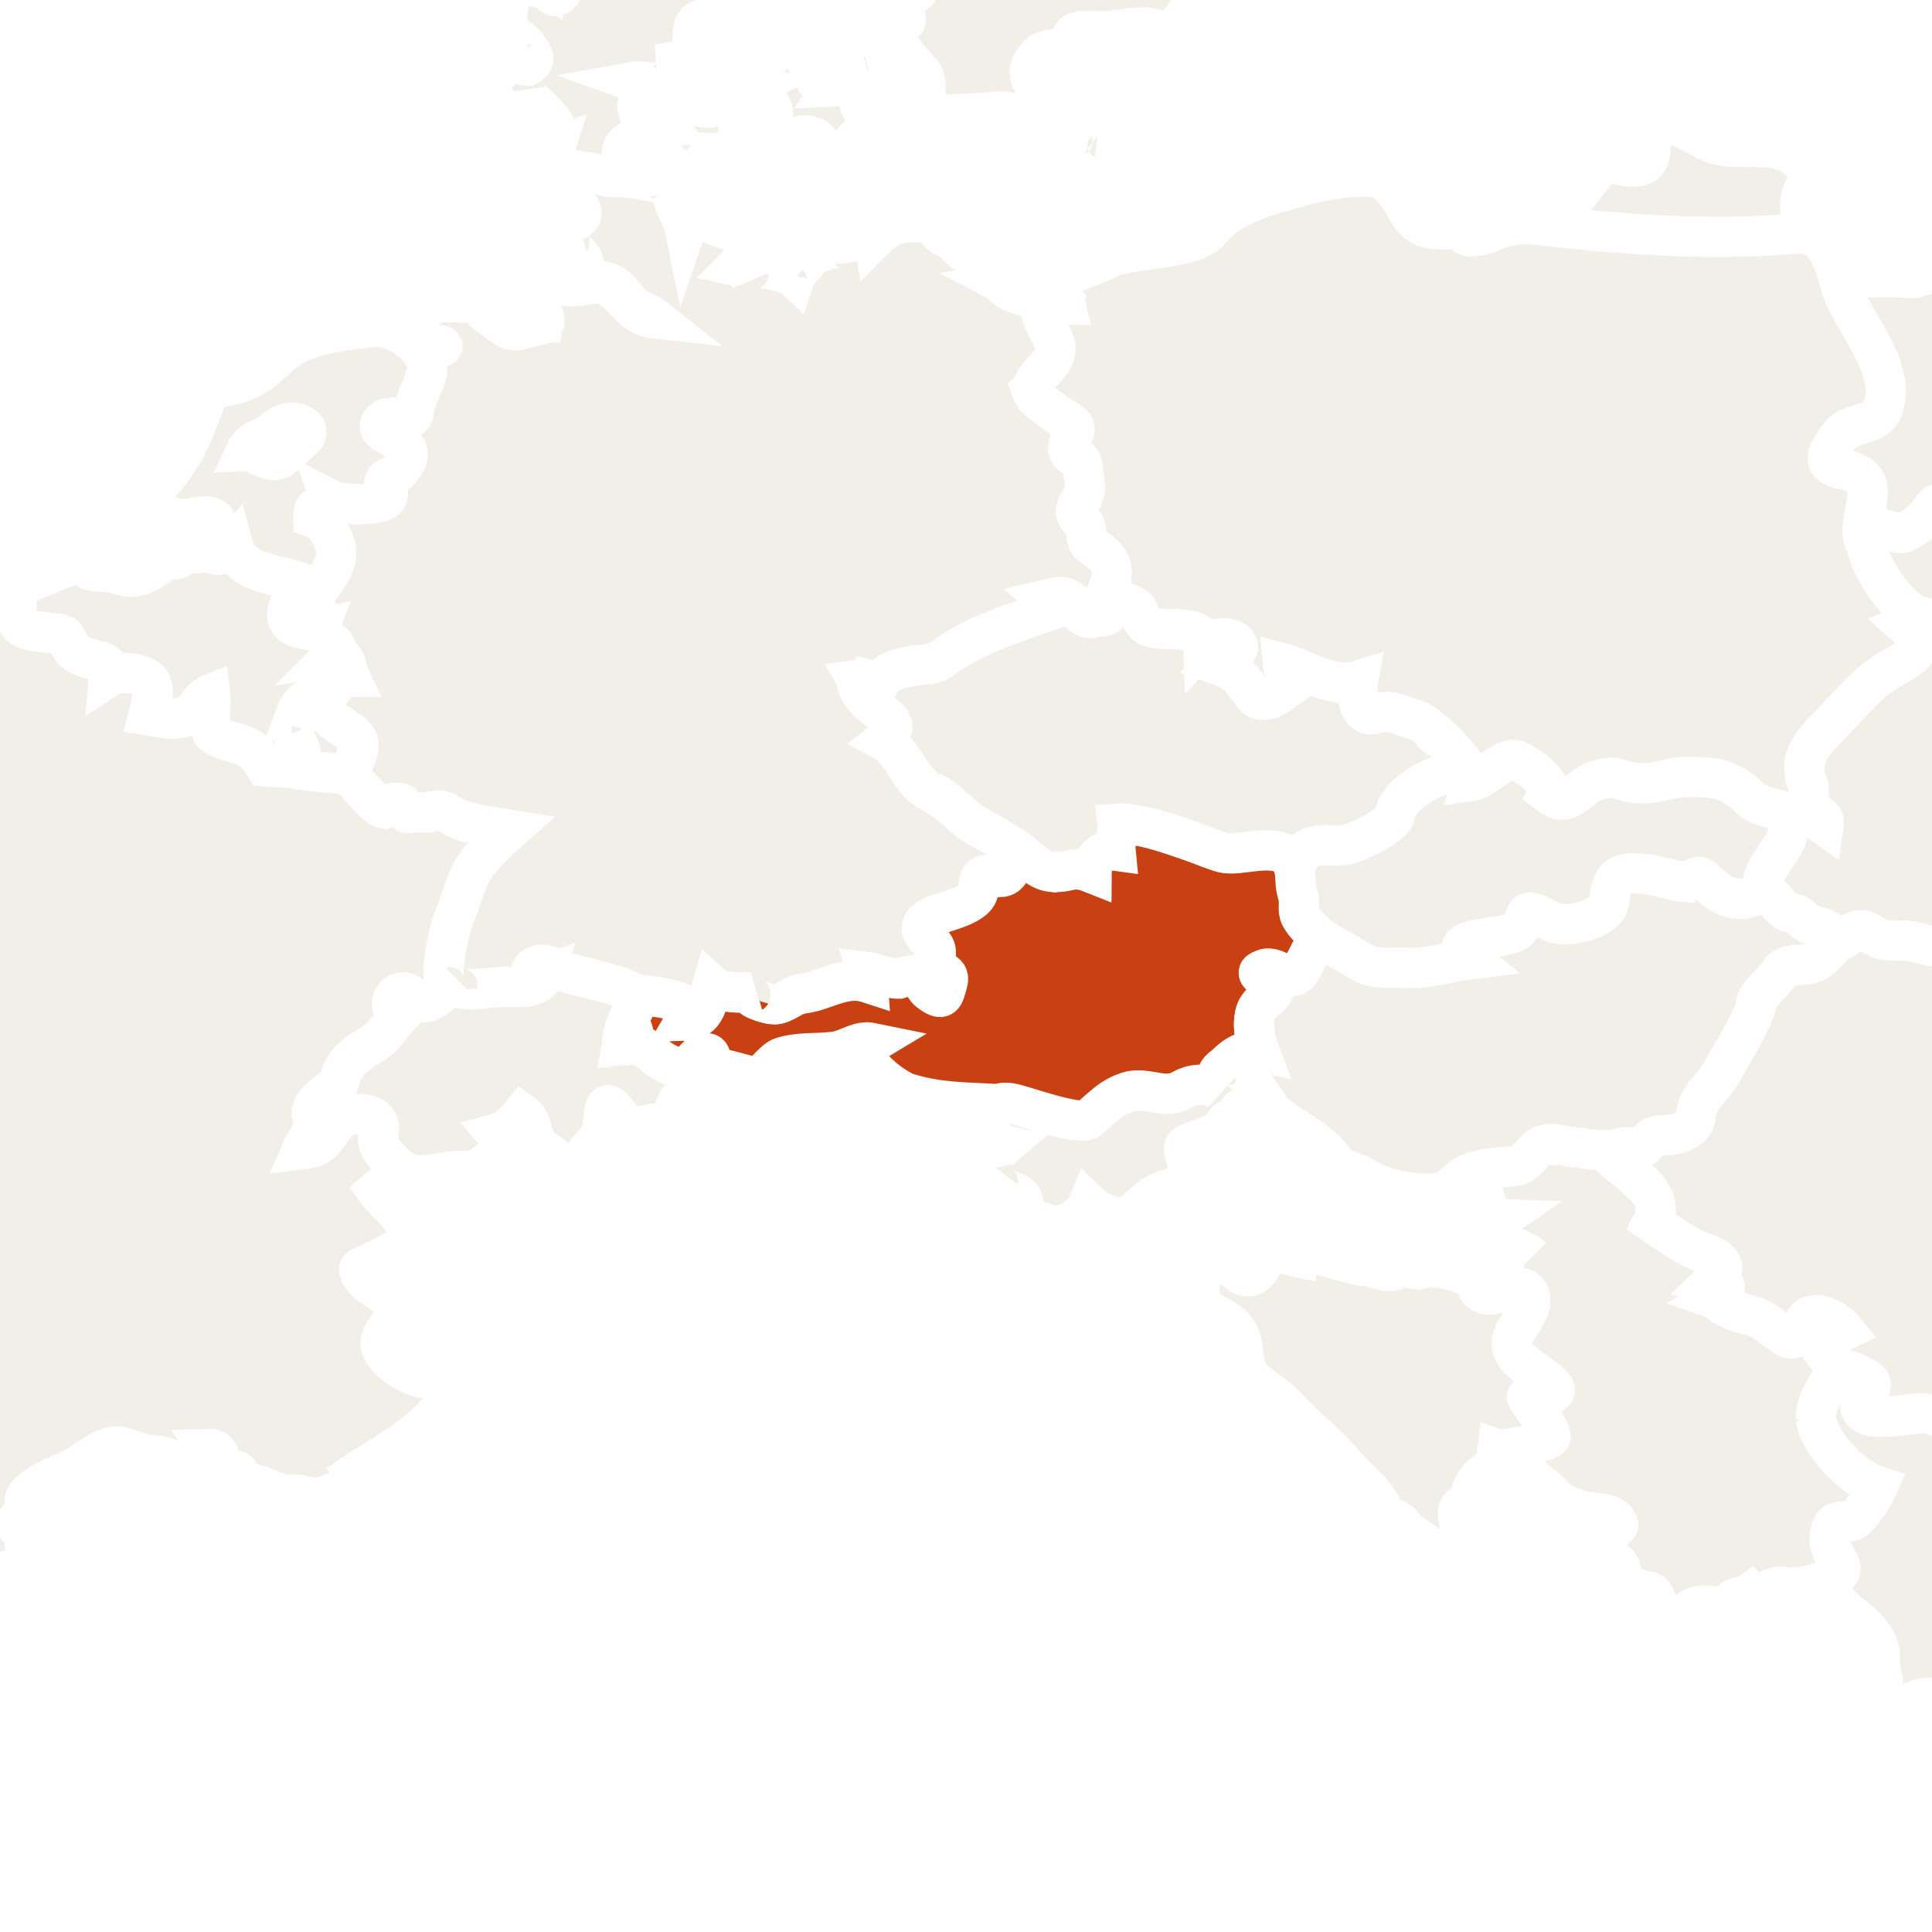 <svg xmlns="http://www.w3.org/2000/svg" class="world_map zoom3" height="127" id="svg2985" version="1.1" viewBox="1297 316 144 63" width="127">
  <title>World Map</title>
  <defs id="defs2987"/>
  <defs>
    <link xmlns="http://www.w3.org/1999/xhtml" href="../css/svg.css" type="text/css" rel="stylesheet"/>
  </defs>
  <style id="style_css_sheet" type="text/css">
/*
 * Below are Cascading Style Sheet (CSS) definitions in use in this file,
 * which allow easily changing how countries are displayed.
 *
 */
/* --- Custom styles for Peace Corps --- */
.world_map .world_map-is_selected {
  fill: #C94112 !important;
}
.world_map .landxx {
  fill: #F2EFE8;
  stroke: #ffffff;
  fill-rule: evenodd;
}
.world_map.zoom4 .landxx {
  stroke-width: 2px;
}
.world_map.zoom3 .landxx {
  stroke-width: 3px;
}
.world_map.zoom2 .landxx {
  stroke-width: 4px;
}
.world_map.zoom1 .landxx {
  stroke-width: 5px;
}
.world_map .coastxx {
  fill: #F2EFE8;
  stroke: #ffffff;
  stroke-width: 2px;
  fill-rule: evenodd;
}
.world_map .oceanxx {
  opacity: 1;
  color: #ccc;
  fill: #ffffff;
  stroke: #ffffff;
  stroke-width: 0.5;
  stroke-miterlimit: 1;
}

/* --- Original Styles --- *
/*
 * Circles around small countries
 *
 * Change opacity to 1 to display all circles.
 *
 */
.circlexx
{
   opacity:0;
   fill:#e0e0e0;
   stroke:#000000;
   stroke-width:0.5;
}

/*
 * Smaller circles around French DOMs and Chinese SARs
 *
 * Change opacity to 1 to display all subnational circles.
 *
 */
.subxx
{
   opacity:0;
   stroke-width:0.3;
}

/*
 * Circles around small, unrecognized countries
 *
 * Change opacity to 1 to display all circles.
 *
 */
.unxx
{
   opacity:0;
   fill:#e0e0e0;
   stroke:#000000;
   stroke-width:0.3;
}

/*
 * Circles around small countries, but with no permanent residents 
 *
 * Change opacity to 1 to display all circles.
 *
 */
.noxx
{
   opacity:0;
   fill:#e0e0e0;
   stroke:#000000;
   stroke-width:0.5;
}

/*
 * land
 */
.landxx
{
}
/*
 * Styles for coastlines of islands with no borders
 */


/*
 * Styles for nations with limited recognition
 */
.limitxx
{
   fill: #e0e0e0;
   stroke:#ffffff;
   stroke-width:0;
   fill-rule:evenodd;
}

/*
 * Styles for nations with no permanent population.
 */
.antxx
{
   fill: #e0e0e0;
   stroke:#ffffff;
   stroke-width:0;
   fill-rule:evenodd;
}

/*
 * Ocean
 */


/*
 * Additional style rules
 *
 * The following are examples of colouring countries.  You can substitute these with your own styles to colour the countries on the map.
 *
 * Color a few countries:
 *
 * .gb, .au, .nc
 * {
 *    fill:       #ff0000;
 * }
 *
 * Color a few small country circles (and the countries):
 *
 * .ms, .ky
 * {
 *    opacity:    1;
 *    fill:       #ff0000;
 * }
 *
 */

</style>
  <path class="oceanxx" d="M 2079.506,1457.561 615.248,1457.561 C 615.131,1457.561 615.071,1457.551 614.952,1457.522 611.677,1456.651 608.402,1455.782 605.128,1454.91 599.151,1453.322 593.229,1451.523 587.308,1449.738 564.394,1442.832 541.766,1434.699 519.47,1426.012 495.811,1416.793 472.35,1407.095 449.192,1396.682 426.784,1386.606 405.177,1375.054 383.764,1363.036 363.118,1351.45 343.011,1338.83 323.38,1325.6 302.292,1311.388 281.479,1296.851 261.054,1281.701 242.351,1267.828 223.737,1253.631 206.053,1238.469 186.987,1222.122 167.824,1205.771 150.353,1187.691 132.978,1169.711 116.333,1151.061 100.157,1131.998 84.353,1113.374 70.087,1093.472 56.902,1072.925 44.047,1052.892 32.094,1032.136 22.47,1010.343 17.517,999.128 12.409,987.766 8.702,976.061 5.066,964.582 1.6,953.043 -1.593,941.431 -8.01,918.094 -14.055,894.784 -18.234,870.921 -22.491,846.609 -24.894,822.199 -26.943,797.622 -28.947,773.586 -28.829,749.402 -27.225,725.349 -25.648,701.699 -23.363,677.925 -19.274,654.565 -15.018,630.252 -9.384,606.452 -2.841,582.662 3.569,559.353 10.484,536.349 20.266,514.199 30.321,491.43 42.319,469.91 55.503,448.817 68.513,428.004 83.109,408.268 98.687,389.318 113.735,371.012 129.69,353.253 146.152,336.209 163.775,317.963 182.646,301.146 201.896,284.648 220.334,268.845 239.554,253.985 258.96,239.397 278.428,224.761 298.394,210.834 318.556,197.176 339.27,183.145 360.479,169.921 382.151,157.426 403.466,145.137 425.315,133.989 447.605,123.594 469.586,113.344 492.15,104.177 514.746,95.376 537.449,86.533 560.379,78.196 583.635,70.915 589.694,69.018 595.801,67.277 601.909,65.55 604.631,64.78 607.361,64.046 610.095,63.319 611.6,62.919 613.566,61.987 615.134,61.987 L 2079.964,61.987 C 2079.98,61.987 2079.996,61.987 2080.012,61.987 2079.845,61.987 2079.679,61.987 2079.512,61.987 2102.827,68.192 2125.878,75.324 2148.545,83.612 2171.638,92.055 2194.616,100.88 2217.235,110.53 2240.521,120.466 2263.485,130.953 2285.883,142.765 2306.981,153.891 2327.818,165.786 2347.861,178.722 2368.942,192.327 2389.75,206.293 2410.222,220.801 2429.737,234.63 2448.994,248.988 2467.621,263.993 2486.882,279.509 2506.041,295.306 2524.054,312.274 2541.871,329.058 2558.751,346.673 2574.941,365.037 2591.248,383.533 2607.148,402.307 2621.451,422.419 2635.349,441.963 2648.447,462.428 2659.59,483.678 2671.124,505.674 2681.105,528.357 2688.619,552.051 2692.252,563.507 2695.337,575.148 2698.561,586.723 2701.774,598.254 2704.924,609.82 2707.458,621.525 2712.626,645.406 2716.672,669.479 2719.118,693.797 2721.572,718.193 2723.18,742.564 2722.981,767.091 2722.791,790.655 2720.691,814.438 2717.769,837.812 2714.737,862.071 2710.52,886.162 2704.64,909.901 2701.681,921.844 2698.395,933.696 2695.038,945.532 2691.747,957.135 2688.556,968.835 2684.399,980.162 2676.092,1002.804 2666.169,1024.884 2654.134,1045.805 2641.996,1066.907 2628.85,1087.487 2614.238,1106.97 2599.166,1127.067 2582.668,1145.945 2565.895,1164.63 2549.83,1182.527 2532.892,1199.732 2514.865,1215.662 2496.079,1232.265 2476.898,1248.313 2457.156,1263.766 2438.299,1278.528 2418.967,1292.731 2399.319,1306.421 2378.702,1320.787 2357.754,1334.611 2336.476,1347.978 2326.409,1354.302 2316.006,1360.133 2305.642,1365.952 2295.035,1371.909 2284.386,1378.017 2273.445,1383.344 2250.734,1394.399 2227.777,1404.727 2204.389,1414.266 2181.785,1423.487 2159.068,1432.27 2136.023,1440.334 2117.412,1446.847 2098.557,1452.497 2079.506,1457.561" id="ocean"/>
  <g id="fr">
    <title>France</title>
    <g class="landxx coastxx frx eu fra" id="frx">
      <path class="landxx frx eu fra" d="M 1247.956,345.094 C 1248.848,344.672 1249.918,344.408 1250.906,344.59 1251.25,343.076 1249.237,344.117 1248.816,343.078 1249.742,342.771 1250.821,342.884 1251.776,342.933 1251.026,342.804 1250.01,343.071 1250.546,342.141 1249.968,342.11 1248.002,343.22 1247.764,342.249 1247.44,340.924 1249.457,340.124 1250.418,339.934 1251.71,339.678 1252.928,339.574 1254.238,339.61 1256.093,339.661 1257.28,337.86 1259.335,338.109 1259.102,338.774 1261.571,341.096 1262.261,340.817 1262.725,340.591 1263.172,340.333 1263.601,340.045 1264.538,339.524 1264.476,340.197 1265.259,340.347 1266.033,340.495 1266.625,339.885 1266.676,341.134 1267.182,340.787 1266.438,340.372 1266.854,339.807 1267.279,339.23 1267.495,340.106 1267.868,340.204 1268.754,340.436 1269.888,340.2 1270.776,340.054 1268.89,339.501 1269.582,336.835 1269.736,335.446 1269.811,334.77 1268.788,334.092 1268.441,333.62 1267.843,332.807 1268.395,331.571 1267.536,330.909 1268.19,331.023 1268.786,331.343 1269.435,331.478 1270.145,331.626 1271.022,330.929 1271.645,331.243 1272.616,331.731 1271.405,333.197 1272.75,333.967 1273.138,334.189 1273.835,333.794 1274.235,333.79 1275.405,333.779 1276.53,334.175 1277.667,334.391 1278.778,334.602 1279.745,334.57 1280.741,334.001 1281.644,333.486 1282.851,333.505 1283.665,332.926 1283.019,333.182 1281.921,333.312 1281.292,332.952 1280.017,332.221 1282.956,330.423 1283.444,330.204 1284.994,329.51 1286.748,329.593 1288.321,328.963 1289.234,328.598 1290.45,326.51 1291.584,327.094 1290.591,326.455 1291.198,322.03 1292.022,321.201 1292.833,320.387 1296.964,318.915 1298.026,319.81 1298.567,320.266 1297.507,322.02 1299.091,322.411 1300.724,322.814 1300.343,322.446 1301.498,322.794 1302.575,323.119 1302.237,323.95 1303.072,324.354 1304.159,324.881 1305.259,324.255 1305.123,325.94 1305.771,325.521 1306.895,325.618 1307.584,325.855 1308.878,326.299 1308.332,327.894 1308.072,328.82 1308.937,328.965 1309.918,329.234 1310.779,328.89 1311.631,328.549 1311.826,327.576 1312.682,327.236 1312.756,327.772 1312.532,330.169 1313.258,330.195 1314.329,330.233 1316.485,331.646 1316.818,332.673 1316.722,332.377 1320.889,333.051 1321.103,333.069 1322.116,333.156 1322.872,332.947 1323.675,333.784 1324.307,334.444 1324.752,335.481 1325.713,335.732 1325.919,335.634 1326.084,335.488 1326.208,335.294 1326.518,334.973 1326.674,335.399 1327.003,335.444 1327.187,335.514 1327.236,335.64 1327.15,335.821 1327.093,336.213 1328.011,335.999 1328.163,336.012 1329.186,336.105 1329.774,335.474 1330.721,336.195 1331.729,336.963 1333.812,337.105 1335.073,337.316 1333.526,338.681 1332.098,340.179 1331.598,342.207 1331.355,343.193 1330.768,344.099 1330.613,345.093 1330.511,345.743 1330.732,346.007 1330.471,346.842 1330.157,347.851 1330.925,348.692 1330.246,349.318 1329.674,349.846 1329.232,350.355 1328.372,350.278 1327.651,350.214 1327.59,349.147 1326.722,349.63 1326.095,349.979 1326.035,351.093 1327.082,350.926 1326.295,351.752 1325.6,352.733 1324.702,353.446 1324.152,353.804 1323.614,354.18 1323.088,354.574 1322.655,354.964 1322.697,355.728 1322.332,356.182 1321.709,356.956 1320.502,357.32 1320.312,358.414 1320.452,358.787 1320.548,359.171 1320.602,359.565 1320.453,360.274 1319.794,360.527 1319.522,361.149 1320.71,361 1321.146,360.594 1321.461,359.458 1321.772,358.34 1323.832,358.426 1324.665,358.661 1325.665,358.944 1324.986,360.588 1325.714,361.389 1326.978,362.781 1326.2,363.303 1325.062,364.246 1325.665,365.103 1327.944,366.691 1327.315,367.947 1326.893,368.79 1323.748,369.947 1323.756,370.091 1323.812,371.085 1325.73,371.932 1326.392,372.499 1327.347,373.319 1325.06,374.78 1325.391,375.864 1325.792,377.18 1328.308,378.672 1329.639,378.139 1331.311,377.47 1331.061,378.443 1330.429,379.556 1328.906,382.237 1325.997,383.589 1323.402,385.342 1323.566,385.586 1323.736,385.826 1323.912,386.062 1322.943,386.201 1322.132,386.699 1321.224,387.017 1320.247,387.36 1319.623,386.82 1318.701,386.893 1317.302,387.003 1316.444,385.837 1314.771,385.99 1315.442,384.259 1312.574,385.586 1312.542,384.58 1312.724,384.268 1313.01,384.186 1313.4,384.334 1313.37,383.767 1313.03,383.447 1312.46,383.47 1312.938,384.204 1312.526,384.312 1311.866,384.345 1310.783,384.399 1310.666,384.335 1310.37,383.038 1310.761,385.621 1310.101,383.974 1308.43,383.974 1307.464,383.974 1306.674,383.364 1305.731,383.318 1304.575,383.261 1303.308,384.567 1302.281,385.037 1301.481,385.404 1298.662,386.448 1298.839,387.537 1298.82,387.894 1298.714,388.226 1298.518,388.533 1298.069,388.933 1298.107,389.289 1298.633,389.601 1299.029,390.853 1298.77,391.48 1299.499,392.687 1298.812,392.884 1298.213,392.538 1297.533,392.579 1296.827,392.622 1296.469,393.184 1295.839,393.356 1294.318,393.771 1293.391,392.196 1291.934,393.257 1291.832,393.331 1289.806,392.385 1289.588,392.222 1289.022,391.799 1290.317,391.853 1289.405,391.244 1288.877,390.891 1287.926,390.736 1287.478,391.318 1287.27,390.029 1285.843,390.568 1285.067,389.956 1283.997,389.111 1281.808,388.569 1282.148,390.599 1280.951,390.426 1279.6,390.124 1278.393,390.346 1277.722,390.469 1277.274,390.659 1276.701,390.143 1275.684,389.229 1275.761,389.605 1274.728,389.591 1273.704,389.577 1268.755,386.331 1268.248,387.647 1267.313,387.261 1267.977,386.581 1268.036,385.926 1268.106,385.147 1265.841,385.502 1265.368,384.911 1268.228,383.852 1268.47,379.888 1268.991,377.31 1269.196,376.298 1269.381,374.703 1270.222,373.981 1271.446,372.929 1269.804,372.781 1269.688,373.967 1269.518,371.531 1270.008,368.546 1271.058,366.335 1272.069,366.904 1273.075,367.579 1273.508,368.711 1273.606,369.215 1273.702,369.719 1273.798,370.223 1274.032,370.864 1274.673,370.952 1274.658,371.735 1274.948,370.728 1273.926,369.953 1273.833,368.999 1273.689,367.533 1273.174,366.54 1271.874,365.827 1271.329,365.529 1270.721,365.122 1270.267,364.685 1269.528,363.973 1271.457,364.328 1271.849,364.68 1270.941,364.239 1270.892,360.386 1271.419,359.64 1270.226,360.475 1267.419,358.832 1266.866,357.725 1266.377,356.746 1265.274,356.237 1265.053,355.094 1264.85,354.051 1266.763,352.909 1264.36,352.801 1264.643,352.468 1264.698,351.863 1265.063,351.609 1265.977,350.971 1266.819,352.044 1267.68,352.153 1266.152,351.144 1265.545,351.479 1263.951,351.687 1263.148,351.792 1261.592,350.607 1263.071,350.425 1262.658,350.018 1262.825,349.754 1263.571,349.633 1262.436,349.351 1260.823,350.275 1259.901,349.273 1260.409,349.266 1260.889,349.146 1261.341,348.913 1260.437,348.309 1258.771,348.554 1258.531,349.777 1258.498,348.977 1257.611,348.229 1258.461,347.546 1258.112,348.422 1256.541,348.365 1257.521,347.258 1255.527,348.988 1252.853,345.049 1250.831,347.186 1250.023,346.069 1249.348,345.383 1247.956,345.094" id="path2182"/>
      </g>
    </g>
  <path class="landxx blr" d="M 1433.137,309.643 C 1433.605,308.405 1434.265,307.233 1435.721,306.969 1437.151,306.708 1437.579,305.616 1437.422,304.287 1437.053,301.168 1434.353,298.993 1433.856,295.918 1435.489,296.335 1437.596,296.036 1439.301,296.231 1439.818,296.29 1440.593,295.894 1441.093,295.769 1442.1,295.517 1441.844,295.055 1442.569,294.443 1443.016,294.065 1443.574,294.427 1444.05,294.198 1444.422,294.02 1444.602,293.603 1444.996,293.42 1445.75,293.07 1447.301,292.969 1446.815,294.262 1447.237,294.399 1447.908,294.354 1448.177,293.935 1448.757,293.035 1447.141,292.727 1446.675,292.535 1448.317,290.751 1447.036,288.848 1449.335,287.639 1450.403,287.077 1450.516,285.93 1451.931,286.056 1453.469,286.193 1452.717,285.398 1453.875,284.83 1452.267,284.402 1450.629,283.702 1452.291,281.781 1453.352,280.555 1455.683,280.195 1457.161,280.639 1458.943,281.174 1458.995,278.768 1460.629,278.168 1461.495,277.849 1462.823,278.755 1463.262,278.404 1464.884,278.259 1469.421,278.468 1469.794,279.594 1470.17,279.938 1469.561,280.679 1469.99,281.097 1470.566,281.66 1472.575,280.882 1473.184,280.59 1475.323,279.563 1476.15,280.14 1478.07,281.499 1478.591,281.868 1479.968,282.015 1479.925,283.114 1479.874,284.437 1479.862,284.722 1480.513,285.917 1480.942,286.704 1481.151,286.968 1480.365,287.536 1479.297,288.307 1481.031,289.442 1481.67,290.06 1483.043,291.385 1483.486,293.499 1485.65,294.248 1486.273,294.463 1487.292,294.663 1487.567,295.366 1487.922,296.273 1486.879,297.174 1487.79,297.175 1488.163,297.123 1488.659,297.14 1489.01,297 1489.507,296.898 1490.094,297.207 1490.592,297.269 1492.264,297.48 1491.236,297.86 1491.916,298.634 1492.27,299.037 1493.303,299.292 1493.777,299.926 1494.761,301.241 1493.217,301.354 1492.773,301.648 1491.977,302.174 1491.73,302.521 1490.5,302.821 1488.967,303.194 1488.096,301.816 1486.755,302.096 1483.42,302.793 1485.537,304.085 1486.707,304.971 1487.451,305.534 1487.297,306.7 1487.496,307.511 1487.822,308.84 1488.824,309.941 1489.541,311.088 1487.924,311.095 1488.596,310.685 1485.753,311.584 1484.572,310.902 1482.59,312.094 1481.951,314.157 1481.669,315.069 1482.218,315.749 1482.364,317.178 1482.528,318.783 1480.529,317.402 1480.124,316.913 1478.952,315.495 1477.745,317.151 1476.316,316.342 1473.012,318.147 1473.904,315.867 1472.363,315.377 1471.445,314.896 1469.941,315.81 1470.075,316.872 1469.526,316.624 1469.503,315.788 1468.995,315.577 1468.468,315.357 1467.802,315.973 1467.349,315.642 1466.711,315.177 1466.066,315.214 1465.329,315.297 1464.331,315.409 1463.866,314.734 1463.734,315.935 1463.113,315.777 1462.663,315.209 1462.023,315.143 1461.304,315.068 1460.495,315.703 1459.919,314.907 1458.694,313.217 1456.847,313.891 1455.122,313.531 1453.358,313.162 1451.314,312.289 1449.521,312.61 1447.127,312.695 1445.201,312.809 1443.178,312.839 1441.011,312.839 1441.091,313.77 1439.612,314.964 1438.831,315.596 1438.117,315.086 1437.281,314.924 1436.156,314.705 1436.363,315.384 1436.116,316.03 1435.354,317.177 1436.186,312.65 1436.195,312.325 1436.256,309.86 1433.5,311.277 1433.182,309.62" id="by">
    <title>Belarus</title>
  </path>
  <g id="rs">
    <title>Serbia</title>
    <path class="landxx rs- srb" d="M 1412.875,360.84 C 1411.711,360.347 1410.681,362.114 1410.279,362.276 1409.574,362.562 1408.352,362.35 1406.903,362.831 1407.311,363.839 1407.612,364.423 1407.835,365.477 1407.975,366.142 1408.182,366.334 1408.868,366.359 1406.898,367.728 1410.574,368.567 1411.186,369.181 1411.096,369.091 1409.195,369.609 1408.944,369.71 1409.549,370.913 1408.906,371.529 1408.726,371.877 1409.635,371.523 1410.446,371.288 1410.657,371.751 1411.153,372.837 1411.261,372.754 1409.599,375.279 1409.052,376.11 1410.817,377.348 1412.32,378.403 1413.949,379.916 1411.164,379.19 1410.733,379.537 1410.474,379.602 1413.024,382.41 1412.488,382.666 1411.08,383.338 1409.607,383.469 1408.571,383.495 1409.065,383.419 1410.325,384.949 1412.203,386.452 1412.8,386.93 1412.936,387.43 1414.283,387.886 1415.351,388.522 1417.283,387.916 1417.602,389.164 1417.738,389.252 1416.122,390.056 1416.222,390.096 1416.362,390.153 1417.197,391.526 1416.903,391.674 1418.826,392.295 1416.521,393.479 1419.898,394.122 1420.917,394.316 1420.887,398.866 1420.997,397.764 1422.455,396.533 1422.344,394.304 1425.727,395.525 1425.763,394.437 1426.899,394.618 1427.503,394.194 1428.19,394.894 1428.948,393.476 1430.009,393.8 1430.671,394.001 1435.14,393.518 1434.016,391.859 1433.369,390.904 1433.206,389.782 1433.764,389.188 1434.302,388.616 1434.977,389.243 1435.578,388.483 1436.169,387.736 1436.643,387.003 1436.964,386.24 1435.973,385.926 1434.699,384.633 1433.94,383.922 1431.499,381.634 1432.718,379.786 1434.092,377.496 1433.779,377.209 1432.078,375.482 1432.731,375.052 1433.278,374.693 1433.988,374.92 1434.545,374.649 1433.996,373.977 1432.561,373.072 1431.723,373.742 1431.458,373.955 1430.688,375.267 1430.413,375.254 1430.037,375.236 1429.321,374.217 1428.901,374.044 1427.921,373.64 1426.822,373.322 1425.877,372.835 1425.176,372.474 1425.605,372.601 1424.887,372.344 1425.794,371.857 1426.17,371.074 1424.919,370.92 1426.322,369.601 1425.184,369.328 1424.001,368.891 1422.786,368.443 1421.235,367.347 1420.182,366.636 1421.497,364.027 1418.688,364.011 1418.317,362.201 1417.987,360.584 1414.587,360.556 1412.875,360.84 z" id="rs-"/>
    </g>
  <path class="landxx che" d="M 1319.526,361.15 C 1319.75,360.715 1319.993,360.293 1320.255,359.881 1320.591,359.234 1320.075,358.714 1320.306,358.106 1320.651,357.197 1322.212,356.49 1322.265,356.2 1322.481,355.034 1323.06,354.293 1324.719,353.346 1325.614,352.835 1326.186,351.774 1327.051,350.927 1325.438,351.12 1326.413,348.594 1327.739,349.793 1329.166,351.083 1329.805,348.962 1331.186,348.767 1330.466,349.608 1334.108,348.962 1334.777,348.997 1336.076,349.064 1337.103,349.106 1337.384,348.28 1336.39,348.651 1336.19,347.725 1337.091,347.415 1337.457,347.289 1337.826,347.425 1338.391,347.647 1339.336,348.018 1340.541,348.041 1340.732,348.113 1341.845,348.531 1343.235,348.688 1344.138,349.48 1345.326,350.521 1343.561,352.217 1343.356,353.375 1345.653,353.086 1345.841,354.749 1347.716,355.113 1348.526,355.27 1348.847,353.739 1349.732,353.99 1350.767,354.283 1349.882,355.444 1349.793,355.977 1349.724,356.391 1350.633,357.685 1349.708,357.71 1349.044,357.728 1348.526,356.535 1347.897,357.091 1347.67,357.291 1346.891,358.467 1347.434,358.717 1348.395,359.158 1347.826,359.493 1347.676,360.43 1346.739,360.054 1346.7,359.042 1345.516,359.278 1344.36,359.508 1344.233,359.753 1343.286,358.846 1343.193,358.757 1342.163,357.004 1342.025,358.437 1341.898,359.751 1341.923,360.071 1340.972,361.064 1339.761,362.33 1340.85,365.298 1338.914,362.464 1338.482,361.833 1337.972,361.524 1337.376,361.078 1336.465,360.398 1336.828,359.106 1335.936,358.485 1335.425,359.127 1334.822,359.776 1333.996,359.998 1334.899,361.045 1332.92,362.887 1331.806,362.784 1329.706,362.59 1327.971,363.92 1326.367,362.23 1325.802,361.634 1325.017,361.008 1325.212,360.07 1325.485,358.759 1324.448,358.444 1323.328,358.557 1321.447,358.748 1321.767,361.093 1319.527,361.15" id="ch">
    <title>Switzerland</title>
  </path>
  <path class="world_map-is_selected landxx eu aut" d="M 1343.786,351.575 C 1344.493,350.337 1344.348,350.687 1344.004,349.569 1343.885,349.184 1349.401,349.347 1348.106,351.575 1349.669,351.529 1349.711,350.064 1350.056,348.909 1350.721,349.504 1352.296,349.51 1353.13,349.431 1352.444,349.78 1354.323,350.375 1354.558,350.298 1355.048,350.531 1355.775,349.86 1356.456,349.63 1357.821,348.806 1360.092,348.205 1361.645,348.712 1361.625,348.443 1361.596,348.161 1361.523,347.902 1362.298,347.998 1363.551,348.642 1364.318,348.278 1365.921,347.516 1365.738,349.296 1366.723,349.669 1367.532,349.975 1367.859,348.019 1367.163,347.924 1366.266,347.8 1366.813,346.772 1366.709,346.309 1366.568,345.686 1366.014,345.507 1365.757,344.952 1365.101,343.534 1368.754,343.047 1369.484,342.553 1370.116,342.126 1369.628,340.272 1370.803,340.717 1372.386,341.317 1371.466,339.675 1371.839,338.243 1372.967,338.541 1374.293,340.338 1375.573,340.505 1377.909,339.919 1378.115,340.479 1378.347,340.558 1378.347,339.863 1378.738,339.181 1379.428,338.957 1380.327,338.666 1380.22,338.038 1380.287,336.887 1381.773,336.756 1383.563,337.448 1384.964,337.913 1385.44,337.664 1387.721,339.448 1389.417,339.043 1390.746,338.727 1393.321,338.589 1393.52,340.163 1393.544,340.355 1393.551,341.107 1393.716,341.782 1393.897,342.524 1393.756,343.587 1394.144,344.132 1394.675,344.877 1395.417,345.01 1395.349,345.487 1395.281,345.965 1394.418,346.778 1394.06,347.714 1393.388,349.474 1392.563,347.233 1390.928,347.89 1390.216,348.175 1393.519,348.861 1391.56,349.857 1390.024,350.637 1390.428,352.699 1390.875,353.877 1389.775,353.644 1386.957,355.303 1387.855,356.757 1386.288,355.767 1385.556,356.901 1384.074,357.036 1383.007,357.135 1382.262,356.628 1381.26,356.832 1380.496,356.987 1378.849,358.58 1378.246,358.894 1377.116,359.483 1374.206,358.141 1373.08,357.978 1370.162,357.556 1367.609,357.914 1364.619,356.978 1363.709,356.693 1360.268,354.272 1362.006,353.228 1361.013,353.022 1360.205,353.743 1359.266,353.877 1357.892,354.074 1356.724,353.889 1355.347,354.279 1354.523,354.51 1353.867,355.995 1353.015,355.747 1352.155,355.495 1351.374,355.3 1350.507,355.084 1349.792,354.906 1350.174,354.076 1349.711,354 1349.153,353.908 1348.783,354.435 1348.454,354.843 1347.851,355.59 1346.118,354.529 1345.633,354.009 1345.107,353.445 1344.334,353.361 1344.038,353.356 1344.327,352.697 1344.16,352.099 1343.786,351.575" id="at">
    <title>Austria</title>
  </path>
  <g class="landxx coastxx eu swe" id="se" transform="translate(-29.902,-45.075)">
    <title>Sweden</title>
    <path d="M 1417.248,320.616 C 1417.367,321.064 1417.414,321.52 1417.388,321.983 1418.598,321.735 1419.108,319.452 1419.38,318.482 1419.895,316.648 1420.789,315.029 1421.498,313.272 1420.306,313.238 1419.973,315.429 1419.498,316.188 1418.637,317.562 1416.853,318.714 1417.248,320.616" id="path3392"/>
    <path d="M 1429.348,316.008 C 1429.048,315.19 1431.826,312.923 1432.438,312.48 1429.698,312.217 1435.726,307.944 1431.282,308.869 1430.026,309.13 1428.865,310.182 1428.044,311.124 1427.31,311.968 1427.626,315.077 1428.908,315.289 1428.497,315.742 1428.164,316.246 1427.908,316.801 1428.544,316.932 1429.063,316.544 1429.348,316.008" id="path3396"/>
    <path class="landxx eu swe" d="M 1384.488,299.231 C 1385.551,299.046 1385.875,301.037 1386.635,300.832 1387.841,300.506 1388.161,297.751 1387.754,296.86 1387.029,295.272 1388.71,294.916 1388.468,293.564 1388.12,291.624 1391.61,292.905 1392.066,290.89 1392.401,289.408 1392.877,288.381 1391.901,287.041 1391.362,286.301 1390.006,284.451 1391.504,283.815 1392.998,283.181 1393.469,283.847 1394.012,281.801 1394.378,280.418 1392.787,280.165 1391.863,279.82 1390.155,279.179 1389.697,277.896 1390.13,276.317 1390.648,274.426 1390.358,273.434 1389.711,271.692 1389.457,271.007 1389.054,269.933 1389.44,269.243 1389.753,268.684 1390.151,268.793 1389.96,268.235 1389.724,267.547 1389.187,267.145 1389.07,266.381 1388.929,265.457 1389.792,264.982 1389.756,264.275 1389.689,262.974 1391.867,261.841 1392.49,261.336 1394.329,259.846 1396.055,260.055 1397.966,260.329 1399.24,260.511 1401.492,260.573 1401.147,258.805 1400.805,257.05 1398.937,256.873 1398.168,256.319 1398.861,255.468 1399.644,254.697 1400.42,253.923 1401.13,253.215 1402.049,251.398 1402.861,250.959 1403.885,250.405 1403.206,245.364 1402.988,244.583 1404.562,244.643 1406.646,244.522 1408.018,243.653 1408.675,243.238 1408.045,242.622 1407.966,242.152 1407.88,241.638 1408.868,241.451 1409.15,241.151 1410.425,239.791 1411.72,238.879 1413.143,237.715 1414.309,236.762 1412.072,235.382 1411.557,234.935 1413.87,233.875 1414.518,231.66 1416.747,230.615 1418.176,229.945 1419.067,230.129 1420.53,230.458 1421.269,230.624 1422.908,230.097 1422.811,229.118 1422.746,228.465 1422.163,227.531 1422.441,226.873 1422.792,226.042 1425.415,227.059 1426.007,226.944 1427.51,226.652 1431.937,228.665 1434.168,227.158 1433.682,226.939 1433.178,226.771 1432.658,226.654 1433.89,225.898 1435.594,224.215 1433.448,223.341 1436.715,221.876 1440.364,225.127 1443.168,226.365 1445.083,227.211 1447.468,227.231 1449.362,228.081 1449.981,228.359 1453.301,230.361 1453.656,231.085 1453.961,231.708 1453.061,231.686 1452.921,232.057 1452.868,232.197 1452.983,232.381 1453.055,234.102 1453.073,234.531 1453.891,234.636 1454.266,234.737 1455.716,235.129 1454.677,235.782 1454.174,236.416 1453.621,237.113 1455.352,238.2 1455.775,238.537 1456.72,239.292 1456.444,240.775 1455.648,241.657 1454.015,243.461 1458.027,245.253 1458.541,246.983 1456.925,247.203 1454.131,248.072 1452.748,246.811 1452.976,247.038 1453.19,247.278 1453.389,247.532 1452.229,247.532 1451.284,247.282 1450.299,246.668 1450.107,248.639 1448.322,245.768 1447.924,247.163 1447.735,247.826 1448.535,248.498 1448.639,249.116 1447.907,249.099 1447.216,248.834 1446.559,248.54 1446.814,248.697 1447.079,248.841 1447.349,248.972 1446.832,249.33 1446.28,249.402 1445.688,249.189 1448.02,249.877 1443.91,250.21 1443.458,250.269 1443.939,251.082 1445.117,251.401 1444.109,252.716 1443.761,253.171 1441.826,254.523 1441.228,254.228 1441.633,254.687 1442.138,254.975 1442.738,255.092 1440.694,255.523 1444.428,256.811 1444.829,257.468 1443.418,258.147 1441.443,258.933 1440.878,260.547 1440.553,261.474 1437.997,262.55 1438.198,263.372 1438.045,263.099 1437.88,262.835 1437.698,262.58 1437.325,263.515 1436.042,263.825 1435.166,263.983 1434.241,264.149 1433.955,266.029 1433.088,264.379 1433.324,265.593 1433.053,264.938 1432.223,264.967 1431.753,264.984 1431.363,266.069 1430.943,266.361 1429.422,267.416 1427.479,267.283 1425.888,268.484 1426.389,268.548 1426.891,268.573 1427.398,268.555 1427.425,269.359 1426.761,269.891 1426.005,269.513 1425.591,269.306 1425.357,270.44 1424.598,270.068 1426.431,269.879 1424.18,269.706 1423.878,269.78 1424.047,268.965 1423.009,268.61 1422.938,267.836 1422.68,268.991 1424.008,269.657 1424.178,270.711 1424.441,272.338 1422.22,273.451 1421.138,272.156 1420.578,273.444 1421.306,274.371 1422.648,274.46 1421.773,274.578 1421.305,275.982 1421.138,276.692 1420.88,277.781 1422.293,278.339 1421.928,279.284 1421.351,278.7 1420.543,278.264 1419.697,278.492 1422.43,279.109 1418.153,278.891 1420.487,279.356 1418.476,279.168 1419.864,279.594 1420.418,279.788 1418.32,279.409 1421.646,280.663 1419.628,280.868 1420.662,281.226 1420.079,282.612 1420.146,283.377 1420.245,284.504 1420.954,285.131 1421.497,286.052 1421.238,286.181 1420.975,286.301 1420.707,286.412 1421.08,286.631 1422.819,286.736 1422.96,287.049 1423.572,288.397 1424.475,287.4 1425.457,287.204 1424.914,289.185 1428.351,288.903 1429.128,290.012 1427.307,290.375 1429.768,291.049 1430.352,291.164 1430.772,291.247 1432.985,294.153 1431.217,292.748 1431.716,293.166 1432.137,293.683 1432.438,294.26 1431.331,294.296 1430.502,294.907 1429.655,295.545 1428.902,296.111 1426.716,296.44 1428.118,296.924 1427.572,297.07 1427.091,296.949 1426.678,296.564 1426.557,297.449 1429.31,297.976 1428.987,296.636 1429.489,296.912 1430.522,298.59 1429.057,297.788 1430.957,298.442 1428.266,297.758 1427.908,297.645 1428.024,298.237 1428.466,298.678 1429.057,298.795 1428.459,299.113 1427.784,299.16 1427.158,299.391 1426.285,299.712 1426.188,300.581 1425.478,301.023 1425.004,301.319 1424.659,299.403 1423.878,299.444 1424.343,299.815 1424.534,300.295 1424.447,300.883 1424.207,300.715 1423.967,300.547 1423.727,300.379 1423.954,301.045 1423.954,301.531 1423.007,301.1 1423.136,301.336 1423.255,301.576 1423.368,301.82 1422.43,302.341 1421.445,302.282 1420.418,302.179 1420.667,302.36 1420.907,302.552 1421.138,302.755 1419.536,303.605 1417.52,302.077 1416.027,303.188 1417.236,302.887 1418.976,303.022 1419.628,304.268 1418.664,304.799 1417.679,304.322 1416.678,304.268 1418.199,304.798 1420.834,307.239 1418.188,308.227 1418.832,308.078 1419.063,308.415 1418.908,309.02 1418.407,308.743 1417.877,308.67 1417.318,308.803 1417.66,309.244 1419.459,310.251 1418.225,310.745 1417.129,311.183 1419.171,311.831 1418.543,312.657 1417.102,314.549 1418.441,316.521 1416.88,318.494 1415.873,319.766 1415.354,323.448 1413.044,322.756 1411.662,322.342 1410.216,322.99 1408.816,322.9 1408.044,322.851 1406.035,322.68 1407.098,323.996 1405.744,324.526 1404.556,323.704 1403.765,325.459 1403.313,326.462 1404.403,327.239 1404.499,328.198 1404.681,330.001 1402.197,328.808 1401.473,328.873 1399.172,329.08 1397.302,329.159 1394.997,329.036 1395.742,329.007 1396.261,326.719 1395.566,325.986 1394.801,325.177 1392.908,322.984 1392.987,321.836 1395.449,322.698 1394.024,321.839 1393.848,320.468 1397.205,319.914 1393.921,318.802 1393.102,317.658 1392.313,316.556 1391.184,315.657 1390.685,314.369 1390.364,313.544 1390.003,312.462 1388.878,312.835 1388.934,312.284 1388.982,311.712 1388.861,311.165 1388.65,310.22 1387.094,310.091 1388.517,309.595 1387.141,310.087 1388.527,305.804 1388.598,305.276 1387.678,305.083 1387.207,306.114 1386.287,305.996 1386.696,305.511 1387.079,305.007 1387.438,304.484 1386.101,304.348 1387.168,305.249 1385.928,305.635 1385.801,304.959 1385.316,304.807 1384.777,305.203 1385.351,303.849 1383.262,300.076 1384.488,299.231" id="path3452"/>
    </g>
  <g class="landxx coastxx eu deu" id="de" transform="translate(-29.902,-45.075)">
    <title>Germany</title>
    <path d="M 1367.638,334.944 C 1367.803,334.181 1367.563,334.133 1366.918,334.799 1367.158,334.848 1367.397,334.896 1367.638,334.944" id="path3832"/>
    <path d="M 1383.908,337.104 C 1384.341,337.153 1384.775,337.153 1385.208,337.104 1384.911,336.344 1384.141,336.077 1383.408,336.383 1383.574,336.624 1383.741,336.864 1383.908,337.104" id="path3834"/>
    <path class="landxx eu deu" d="M 1366.576,332.336 C 1365.905,332.613 1365.835,333.571 1365.972,334.15 1365.972,333.758 1366.332,333.417 1366.778,333.243 1366.456,333.136 1366.292,332.824 1366.576,332.336 z M 1367.484,333.142 C 1367.268,333.141 1367.077,333.177 1366.879,333.243 1367.255,333.335 1367.788,333.275 1368.088,333.243 1367.891,333.16 1367.699,333.143 1367.484,333.142 z M 1369.231,333.035 C 1368.603,332.97 1368.823,333.179 1368.189,333.243 1368.605,333.455 1369.06,334.755 1369.298,335.158 1369.509,335.513 1370.49,336.204 1370.205,336.67 1369.736,337.437 1368.421,337.012 1367.887,337.98 1368.593,338.278 1369.29,338.147 1370.004,337.98 1368.403,338.716 1370.13,339.221 1370.407,340.097 1369.73,340.063 1369.478,340.489 1370.004,341.004 1370.576,341.565 1371.413,341.391 1372.12,341.608 1372.871,341.839 1373.253,342.44 1373.733,343.02 1374.309,343.715 1375.08,343.798 1375.749,344.33 1374.013,344.141 1373.552,342.696 1372.221,341.911 1371.348,341.397 1370.335,342.004 1369.399,341.911 1368.309,341.803 1367.251,341.45 1367.081,342.919 1367.013,343.505 1367.495,343.966 1367.484,344.531 1367.325,344.952 1367.262,345.399 1367.181,345.842 1367.111,345.114 1367.289,344.417 1366.476,344.028 1365.522,343.572 1365.178,344.474 1365.77,345.136 1365.244,345.269 1364.793,345.159 1364.359,344.834 1366.728,343.234 1360.313,342.982 1359.622,343.12 1358.828,343.278 1357.49,344.548 1357.505,345.439 1357.518,346.178 1360.28,346.569 1359.823,346.346 1358.704,345.798 1357.939,350.03 1357.707,350.982 1357.408,352.209 1356.373,351.297 1355.489,351.889 1354.114,352.812 1356.68,353.244 1357.025,353.817 1358.012,355.458 1354.592,355.948 1355.655,357.172 1356.694,358.368 1352.05,358.089 1351.416,357.765 1351.835,358.918 1351.069,357.91 1350.248,358.441 1350.33,358.708 1350.041,358.775 1350.248,359.147 1351.167,359.463 1352.286,361.623 1351.783,362.592 1351.332,363.46 1349.569,364.732 1350.42,365.918 1350.875,366.553 1350.52,367.433 1350.61,367.666 1350.884,368.377 1352.542,368.412 1351.76,369.427 1352.749,369.26 1352.661,370.399 1352.952,371.005 1349.979,370.976 1349.478,373.325 1352.316,374.709 1354.312,375.683 1352.317,377.56 1353.041,378.412 1353.152,378.542 1355.075,380.916 1355.556,380.837 1356.254,380.723 1355.702,380.298 1356.717,380.432 1357.258,380.503 1356.717,381.392 1357.641,381.155 1357.985,381.067 1358.475,381.164 1358.828,381.126 1360.111,380.682 1360.242,381.376 1361.424,381.748 1362.49,382.083 1363.82,382.227 1364.928,382.412 1364.027,383.207 1363.176,383.993 1362.444,384.95 1361.605,386.046 1361.317,387.714 1360.759,388.928 1360.387,389.74 1358.99,395.6 1361.08,393.837 1360.358,394.676 1363.995,394.087 1364.661,394.122 1365.96,394.19 1367.103,394.142 1367.383,393.315 1365.824,393.896 1366.346,391.798 1368.189,392.711 1369.489,393.356 1372.635,393.75 1373.96,394.52 1374.773,394.992 1379.095,394.701 1377.966,396.642 1379.53,396.596 1379.637,395.176 1379.982,394.021 1380.647,394.616 1382.172,394.604 1383.006,394.525 1382.282,394.883 1384.151,395.423 1384.518,395.432 1385.379,395.452 1385.924,394.707 1386.735,394.626 1388.306,394.468 1389.831,393.251 1391.573,393.819 1391.553,393.55 1391.545,393.272 1391.473,393.013 1392.282,393.113 1393.069,393.517 1393.891,393.517 1394.291,393.381 1394.687,393.295 1395.101,393.215 1395.55,393.266 1395.737,394.139 1396.109,394.424 1397.231,395.285 1397.22,394.848 1397.52,393.819 1397.819,392.793 1396.542,393.189 1396.613,392.308 1396.7,391.233 1396.738,391.279 1395.907,390.392 1395.281,389.724 1395.705,389.206 1396.411,388.881 1397.218,388.51 1399.838,388.062 1399.838,386.865 1399.838,384.758 1401.283,386.591 1402.056,385.655 1403.461,383.955 1401.014,382.771 1399.939,382.127 1398.683,381.374 1397.616,380.332 1396.311,379.608 1394.672,378.697 1394.343,376.624 1392.783,375.777 1394.013,374.799 1393.44,373.995 1392.279,373.358 1391.381,372.865 1391.18,371.973 1390.767,371.242 1391.42,371.146 1391.927,371.407 1392.178,372.35 1392.431,369.695 1395.844,370.729 1397.218,369.629 1399.411,367.873 1403.074,366.904 1405.684,365.9 1405.45,365.678 1405.225,365.505 1404.979,365.295 1405.979,365.059 1406.221,364.772 1407.084,365.906 1409.204,368.64 1410.546,363.578 1409.497,362.266 1409.365,361.45 1408.064,361.409 1407.991,360.759 1407.891,359.876 1407.959,359.573 1407.297,358.844 1406.853,358.356 1407.519,357.964 1407.7,357.499 1408.741,354.834 1406.077,354.118 1406.775,353.318 1408.175,351.714 1404.313,351.156 1403.781,349.648 1404.492,349.09 1406.739,345.642 1405.281,345.439 1404.984,344.33 1404.65,343.155 1403.467,342.717 1402.739,342.448 1401.554,342.251 1401.451,341.306 1401.398,340.814 1401.176,339.29 1400.443,339.29 1399.996,339.29 1399.091,339.299 1399.334,339.794 1398.525,339.323 1396.777,337.243 1396.008,337.174 1394.393,337.029 1393.285,337.16 1392.077,338.383 1391.881,337.028 1394.149,336.932 1395,337.073 1393.346,336.457 1393.108,336.932 1391.876,337.879 1391.295,338.327 1390.018,338.826 1390.364,339.794 1390.525,338.16 1387.284,339.616 1386.534,340.097 1388.005,339.382 1386.374,340.581 1386.13,341.306 1385.532,340.744 1382.027,339.963 1382.804,341.306 1382.661,340.789 1382.303,340.51 1381.796,340.399 1382.771,339.398 1383.651,338.734 1383.913,337.274 1382.586,337.537 1381.8,338.068 1380.486,337.476 1379.668,337.107 1378.367,336.607 1377.966,337.778 1377.86,337.258 1377.836,337.228 1378.168,336.77 1377.496,336.471 1376.71,336.5 1376.051,336.77 1376.553,336.534 1377.696,335.026 1376.454,335.057 1378.45,334.15 1371.658,333.544 1371.93,333.693 1371.326,333.362 1369.893,333.103 1369.231,333.035 z" id="path3884"/>
    <path d="M 1396.797,337.752 C 1397.879,337.616 1397.367,336.588 1397.017,336.024 1397.778,335.956 1398.496,336.231 1399.177,336.528 1398.859,335.641 1397.003,335.9 1398.457,334.944 1398.399,336.404 1399.947,335.124 1400.187,335.987 1400.304,336.41 1399.567,336.95 1400.083,337.276 1400.462,337.516 1400.769,337.548 1400.758,338.111 1400.045,337.99 1399.423,337.562 1398.814,338.086 1398.28,338.545 1397.106,338.414 1396.797,337.752" id="path3892"/>
    <path d="M 1401.268,340.128 C 1401.278,339.784 1401.226,339.448 1401.118,339.12 1401.806,339.995 1403.247,339.981 1403.869,340.941 1404.476,341.878 1401.937,341.883 1401.478,341.64 1402.502,341.456 1401.543,340.413 1402.708,340.344 1402.21,340.388 1401.73,340.316 1401.268,340.128" id="path3894"/>
  </g>
  <g class="landxx coastxx eu dnk" id="dk" transform="translate(-29.902,-45.075)">
    <title>Denmark</title>
    <path d="M 1374.908,331.992 C 1375.408,332.32 1375.886,334.086 1376.858,333.431 1377.868,332.752 1375.624,331.58 1374.908,331.992" id="path4494"/>
    <path class="landxx eu dnk" d="M 1365.118,319.464 C 1365.215,319.224 1365.311,318.985 1365.408,318.744 1365.825,319.206 1367.075,319.953 1367.718,319.536 1367.994,320.747 1368.797,320.307 1368.998,319.432 1369.484,317.323 1372.453,318.272 1370.877,319.033 1371.526,319.097 1372.52,318.911 1372.467,319.896 1372.697,318.99 1372.707,318.575 1371.747,318.672 1371.703,317.934 1371.504,316.836 1372.159,316.278 1372.586,316.002 1373.056,315.892 1373.568,315.947 1374.38,315.995 1374.837,315.649 1375.547,315.649 1376.411,315.649 1376.953,315.688 1377.763,316.01 1378.75,316.404 1378.449,317.635 1378.947,318.383 1377.941,318.289 1376.987,318.597 1376.067,318.959 1376.998,318.977 1377.647,318.265 1378.605,318.675 1379.173,318.918 1378.044,319.991 1378.007,320.399 1378.255,319.045 1381.864,319.757 1382.57,320.322 1383.17,320.802 1381.972,322.663 1381.362,322.661 1380.738,322.659 1380.48,322.6 1380.236,323.352 1379.494,323.182 1379.345,322.672 1379.876,322.127 1378.5,321.67 1378.559,322.835 1378.497,323.809 1378.397,325.383 1377.197,325.077 1376.067,325.368 1376.488,325.408 1377.317,325.874 1376.833,326.423 1376.221,327.117 1374.951,326.527 1374.187,326.664 1374.718,326.854 1375.248,327.046 1375.777,327.24 1374.524,328.526 1373.96,327.784 1374.812,329.709 1375.328,330.875 1373.219,330.842 1373.257,331.992 1374.25,331.881 1375.452,332.476 1375.197,333.649 1374.472,333.604 1374.545,332.863 1373.857,333.399 1373.118,333.974 1372.314,333.812 1371.513,333.562 1370.414,333.218 1367.683,333.45 1368.287,331.56 1367.706,331.779 1367.262,331.456 1367.067,330.913 1370.435,330.916 1366.334,328.124 1366.127,327.6 1365.973,329.177 1365.142,327.671 1365.062,326.968 1364.96,326.083 1365.149,325.165 1364.978,324.289 1365.062,324.95 1366.263,326.144 1366.638,325.009 1366.816,324.471 1364.744,322.178 1365.048,324.073 1364.44,322.885 1364.737,320.688 1365.118,319.464" id="path4548"/>
    <path d="M 1368.358,318.744 C 1369.372,318.51 1370.038,317.457 1369.797,316.44 1369.415,316.712 1368.997,316.91 1368.544,317.032 1368.091,317.168 1368.197,317.971 1367.637,318.168 1367.855,318.388 1368.096,318.58 1368.358,318.744" id="path4492"/>
    <path d="M 1374.988,328.176 C 1375.011,329.388 1376.61,330.152 1376.858,331.344 1376.858,330.295 1377.55,330.818 1377.733,331.446 1377.884,331.967 1380.058,332.032 1380.421,331.967 1382.302,331.631 1382.577,328.963 1380.597,328.536 1380.841,328.398 1381.081,328.255 1381.317,328.104 1381.15,327.801 1380.938,327.538 1380.677,327.311 1380.734,328.032 1380.23,328.715 1379.447,328.608 1380.865,327.029 1375.573,328.142 1374.988,328.176" id="path4496"/>
    <path d="M 1379.448,333.792 C 1379.543,333.021 1378.512,332.762 1378.008,332.496 1378.445,332.975 1378.925,333.407 1379.448,333.792" id="path4498"/>
    <path d="M 1380.028,332.353 C 1380.315,332.424 1380.601,332.497 1380.888,332.568 1380.924,331.731 1380.477,331.962 1380.028,332.353" id="path4500"/>
    <path d="M 1381.038,325.08 C 1380.614,325.009 1380.324,324.769 1380.168,324.36 1380.585,324.861 1380.562,325.34 1380.098,325.799 1380.674,325.942 1381.013,325.665 1381.038,325.08" id="path4502"/>
    <path d="M 1381.388,332.856 C 1380.837,333.358 1380.831,334.074 1381.468,334.511 1381.794,333.622 1382.851,332.583 1382.398,331.559 1382.195,332.097 1381.859,332.529 1381.388,332.856" id="path4504"/>
    <path d="M 1383.768,329.472 C 1384.433,329.707 1384.516,330.407 1385.026,330.667 1385.49,330.904 1386.291,330.705 1386.788,330.665 1388.21,330.549 1388.528,332.136 1387.298,331.705 1387.612,331.768 1388.637,332.077 1388.683,332.493 1388.504,332.711 1388.259,332.76 1387.948,332.64 1387.925,333.229 1388.857,335.326 1389.168,335.808 1389.369,335.263 1390.367,334.201 1390.355,333.696 1390.34,333.073 1389.25,332.904 1389.028,332.353 1389.578,332.576 1390.128,332.576 1390.678,332.353 1389.829,331.16 1390.802,330.707 1391.823,330.334 1393.062,329.882 1391.691,329.236 1391.242,328.789 1390.258,327.807 1392.149,327.352 1392.692,326.976 1393.942,326.111 1392.213,324.752 1393.348,323.929 1391.966,322.56 1390.407,323.636 1388.958,324.217 1390.023,324.644 1390.622,326.95 1389.028,327.026 1389.442,326.431 1389.843,325.743 1389.458,325.009 1389.161,325.208 1388.359,327.081 1387.954,326.822 1387.29,326.399 1387.487,324.921 1387.869,324.865 1387.283,324.386 1386.258,324.497 1385.569,324.577 1385.94,324.489 1386.181,324.593 1386.292,324.887 1385.981,326.174 1383.563,326.427 1382.619,326.377 1383.08,326.898 1385.803,329.344 1383.768,329.472" id="path4508"/>
    <path d="M 1383.118,334.008 C 1384.083,334.688 1387.557,336.154 1388.521,334.953 1389.605,333.601 1387.449,333.55 1386.761,333.643 1385.419,333.827 1384.768,332.075 1383.408,333.072 1383.572,333.314 1383.739,333.553 1383.908,333.792 1383.645,333.864 1383.381,333.936 1383.118,334.008" id="path4510"/>
    <path d="M 1390.758,332.424 C 1390.685,332.712 1390.611,333 1390.538,333.288 1390.827,333.197 1393.163,332.719 1392.925,332.28 1392.67,331.809 1391.152,332.393 1390.758,332.424" id="path4512"/>
    <path d="M 1392.837,327.24 C 1393.176,328.053 1393.442,328.004 1393.637,327.095 1393.371,327.144 1393.104,327.192 1392.837,327.24" id="path4514"/>
    <path d="M 1408.678,330.768 C 1407.714,330.004 1406.061,330.867 1407.24,331.751 1409.125,333.167 1410.299,330.948 1408.678,330.768" id="path4516"/>
    <path d="M 1366.848,318.744 C 1365.385,317.829 1366.635,316.218 1367.597,315.517 1368.948,314.533 1371.175,315.035 1372.743,314.879 1374.137,314.74 1374.86,313.262 1375.659,312.312 1376.549,311.254 1379.174,310.551 1380.528,310.105 1378.905,311.546 1380.821,312.52 1379.975,314.168 1379.039,315.99 1378.038,316.07 1376.193,315.505 1375.305,315.234 1374.516,315.427 1373.628,315.661 1372.642,315.92 1371.835,315.516 1370.893,315.703 1370.053,315.869 1368.881,316.121 1368.298,316.809 1367.923,317.252 1367.585,318.633 1366.848,318.601 1367.467,318.497 1367.818,318.839 1367.718,319.465 1367.408,319.248 1367.118,319.008 1366.848,318.744" id="path4550"/>
  </g>
  <path class="landxx eu rou" d="M 1416.725,361.366 C 1417.506,360.83 1418.105,360.875 1418.893,361.079 1419.66,361.277 1419.707,360.286 1420.325,360.07 1421.004,359.833 1421.74,360.005 1422.421,359.791 1423.408,359.481 1423.217,358.286 1423.682,357.546 1424.124,356.842 1424.721,356.251 1425.218,355.588 1425.858,354.735 1425.777,353.972 1426.349,353.201 1426.853,352.521 1427.442,351.722 1427.717,350.909 1428.037,349.963 1427.662,349.523 1428.336,349.165 1429,348.812 1429.196,348.573 1429.656,347.986 1430.377,347.068 1431.691,347.722 1432.554,346.999 1433.265,346.402 1433.76,345.564 1434.544,345.05 1435.628,344.338 1436.854,345.238 1437.965,345.383 1439.023,345.521 1440.069,345.743 1441.13,345.851 1442.394,345.98 1443.995,345.421 1445.137,346.157 1447.298,347.551 1447.497,348.392 1449.507,346.474 1450.765,345.273 1453.383,345.884 1454.975,345.617 1456.023,345.441 1455.841,344.679 1456.441,344.016 1457.087,343.302 1458.33,343.256 1459.216,343.357 1461.201,343.582 1462.324,345.669 1463.156,347.246 1464.079,348.994 1465.38,350.518 1466.79,351.871 1468.849,353.849 1469.803,355.307 1470.632,358.026 1470.936,359.021 1470.342,360.03 1470.119,360.97 1469.863,362.051 1470.341,363.199 1470.422,364.29 1470.556,366.103 1471.001,366.841 1472.431,367.85 1472.98,368.237 1474.291,369.182 1475.112,368.705 1476.026,368.176 1480.693,365.594 1481.341,368.314 1482.165,371.767 1480.314,373.056 1477.126,373.03 1477.516,372.716 1477.852,370.821 1477.023,370.849 1476.034,370.883 1476.564,373.168 1475.835,373.75 1476.309,373.639 1476.789,373.567 1477.274,373.534 1476.548,373.85 1475.253,373.947 1476.125,374.901 1476.383,374.679 1476.623,374.439 1476.845,374.181 1476.536,375.32 1475.318,375.945 1475.115,377.133 1474.899,378.4 1475.856,380.475 1475.028,381.658 1474.547,381.25 1473.472,381.699 1472.993,381.451 1472.612,381.253 1471.226,380.236 1470.477,379.552 1469.454,379.236 1468.486,379.722 1467.116,379.064 1466.011,378.533 1464.107,377.84 1461.981,378.701 1457.307,379.161 1456.3,381.788 1454.159,382.273 1452.845,382.571 1451.026,381.931 1449.127,381.688 1446.844,381.395 1445.629,382.042 1444.37,382.012 1443.317,381.988 1442.03,380.924 1440.186,380.852 1439.249,380.816 1436.232,381.611 1435.587,380.591 1434.643,379.096 1438.395,379.032 1434.949,377.785 1434.099,377.477 1433.805,377.525 1432.677,375.94 1431.696,374.561 1433.994,374.9 1434.475,374.665 1433.933,374.001 1432.79,373.296 1431.917,373.606 1431.317,373.819 1431.161,375.402 1430.444,375.247 1429.725,375.092 1428.694,373.905 1427.776,373.641 1426.78,373.354 1425.614,373.093 1424.856,372.31 1425.691,372.067 1425.885,370.997 1424.856,370.871 1425.814,369.97 1425.297,369.342 1424.163,368.945 1422.635,368.41 1421.479,367.513 1420.161,366.623 1421.34,364.285 1418.072,362.868 1416.726,361.366" id="ro">
    <title>Romania</title>
  </path>
  <path class="landxx eu cze" d="M 1360.776,325.942 C 1361.521,325.944 1362.105,326.56 1362.286,327.238 1362.546,324.646 1366.284,325.313 1367.007,324.761 1369.593,322.789 1372.969,321.8 1375.756,320.831 1375.522,320.608 1375.281,320.393 1375.036,320.183 1375.664,320.037 1376.396,319.809 1376.886,320.365 1377.321,320.859 1377.707,321.789 1378.495,321.515 1379.033,321.327 1379.717,321.439 1379.823,320.804 1379.951,320.045 1380.266,320.196 1380.766,320.324 1381.605,320.538 1381.841,320.666 1382.081,321.457 1382.782,323.358 1386.604,321.279 1386.696,323.567 1387.071,323.169 1388,323.03 1388.543,323.138 1390.34,323.493 1388.553,324.558 1387.926,325.08 1389.175,325.514 1389.602,326.18 1390.321,327.177 1391.2,328.397 1392.615,326.969 1393.396,326.448 1392.923,326.053 1392.66,325.55 1392.606,324.936 1394.465,325.423 1396.2,326.839 1398.216,326.232 1398.237,327.162 1398.103,328.71 1399.178,328.627 1400.32,328.539 1400.729,328.329 1401.934,328.896 1403.225,329.503 1403.525,329.065 1404.189,330.468 1403.061,329.7 1405.534,330.71 1406.554,332.971 1405.247,333.457 1403.276,333.693 1402.115,334.562 1401.28,335.187 1401.281,336.567 1400.402,337.002 1399.506,337.445 1398.398,338.587 1396.437,338.552 1395.15,338.529 1394.218,338.558 1393.466,340.2 1392.808,337.799 1389.478,339.517 1387.978,339 1386.742,338.574 1385.531,338.082 1384.283,337.678 1383.271,337.351 1381.338,336.814 1380.286,336.888 1380.364,337.573 1380.08,338.221 1380.146,338.904 1379.127,338.763 1378.353,339.572 1378.346,340.56 1376.832,339.957 1376.802,340.606 1375.318,340.47 1374.331,340.379 1373.509,339.318 1372.732,338.796 1371.735,338.126 1370.673,337.564 1369.636,336.961 1368.668,336.398 1367.568,335.001 1366.535,334.596 1364.814,333.922 1364.413,331.537 1362.866,330.696 1365.043,328.776 1360.976,328.651 1360.776,325.942" id="cz">
    <title>Czech Republic</title>
  </path>
  <g class="landxx coastxx eu gbr" id="gb" transform="translate(-29.902,-45.075)">
    <title>United Kingdom</title>
    <path d="M 1275.627,373.68 C 1276.508,373.88 1277.77,372.163 1278.446,371.623 1279.691,370.629 1282.132,371.454 1282.967,369.936 1282.967,370.867 1284.826,371.768 1285.591,371.827 1287.019,371.938 1287.945,369.119 1287.937,368.063 1288.386,368.903 1289.957,368.056 1290.534,367.852 1292.049,367.317 1293.601,368.014 1294.707,369.072 1294.801,368.142 1295.751,368.423 1296.374,368.536 1297.054,368.66 1298.993,368.06 1297.157,367.704 1297.99,367.704 1303.232,367.679 1301.757,366.264 1302.635,367.159 1303.75,366.459 1304.787,366.697 1305.058,366.749 1305.179,366.9 1305.152,367.149 1305.185,367.576 1306.892,367.108 1306.876,367.11 1308.409,366.916 1309.871,366.846 1311.368,367.289 1312.625,367.661 1314.399,366.693 1315.637,366.368 1316.728,366.081 1316.969,365.721 1317.698,365.05 1318.485,364.328 1320.016,364.488 1320.489,363.4 1321.014,362.193 1315.38,362.026 1314.788,361.945 1315.188,361.838 1315.575,361.693 1315.948,361.512 1315.221,361.343 1314.448,361.164 1313.788,361.657 1314.438,360.964 1315.319,361.24 1316.137,361.082 1317.512,360.815 1317.464,359.43 1316.088,359.281 1316.621,359.391 1316.955,358.948 1317.376,358.743 1318.213,358.336 1318.839,359.167 1319.759,358.344 1319.53,357.85 1319.146,357.562 1318.609,357.48 1319.184,357.373 1320.56,357.459 1319.039,356.905 1321.139,357.535 1321.436,356.177 1322.333,354.682 1323.496,352.744 1323.289,350.871 1321.043,349.757 1319.741,349.111 1316.763,348.209 1315.475,349.314 1315.032,349.693 1314.878,350.514 1314.289,350.712 1313.393,351.013 1312.845,349.567 1311.909,349.776 1313.075,348.011 1315.489,347.901 1313.469,345.322 1311.796,343.187 1309.959,343.312 1307.599,343.007 1309.166,342.328 1311.948,342.919 1313.209,343.944 1312.918,342.939 1309.705,340.183 1311.989,339.551 1310.514,339.173 1310.231,337.687 1309.249,336.743 1308.332,335.861 1306.921,335.889 1305.767,335.709 1303.835,335.407 1303.313,330.81 1303.194,329.319 1302.994,326.838 1299.884,324.688 1297.504,324.252 1296.876,324.138 1296.352,323.269 1295.673,323.879 1295.237,324.273 1294.828,324.462 1294.242,324.453 1292.687,324.429 1290.539,324.523 1289.38,323.279 1291.79,325.071 1293.43,322.558 1295.86,322.558 1297.242,322.558 1296.745,321.491 1296.019,320.918 1294.994,320.108 1293.95,321.395 1292.83,321.262 1295.673,320.709 1297.989,319.387 1299.818,317.134 1300.641,316.121 1300.886,314.924 1301.585,313.887 1302.07,313.166 1303.398,312.697 1303.025,311.631 1302.353,309.707 1298.549,310.442 1296.97,310.618 1295.332,310.801 1293.749,310.155 1292.152,310.633 1290.805,311.036 1289.275,311.873 1287.94,312.118 1288.143,311.434 1288.933,311.373 1289.16,310.678 1288.371,310.603 1287.664,310.979 1286.93,311.182 1287.797,310.288 1289.99,310.909 1290.39,309.527 1289.354,309.284 1288.11,309.521 1287.22,308.806 1288.93,309.46 1288.6,309.03 1289.719,308.28 1290.643,307.661 1291.753,307.4 1292.685,306.804 1293.069,306.559 1297.961,303.369 1295.414,302.856 1293.861,302.543 1291.926,303.291 1290.414,303.586 1289.571,303.751 1288.67,303.958 1287.806,303.888 1287.59,303.871 1287.302,303.831 1287.155,303.645 1286.919,303.346 1285.908,304.102 1285.561,304.271 1286.33,303.019 1285.652,303.883 1285.103,303.548 1284.883,303.414 1284.499,302.929 1284.191,303.001 1283.561,303.147 1283.8,304.98 1282.9,305.423 1283.175,305.573 1283.76,305.778 1283.76,306.071 1281.577,305.07 1282.241,307.449 1281.17,307.799 1281.718,308.027 1282.17,308.469 1282.39,309.024 1281.686,309.297 1279.181,308.362 1279.37,309.815 1279.152,308.48 1277.532,310.743 1279.3,311.832 1278.822,311.769 1278.342,311.744 1277.861,311.76 1277.747,313.154 1278.901,313.161 1279.951,313.056 1279.418,313.223 1278.938,313.487 1278.511,313.848 1279.152,313.61 1279.86,313.744 1280.241,314.353 1279.301,313.265 1278.037,315.359 1280.161,315.216 1279.936,315.3 1276.493,315.446 1278.871,316.296 1277.838,315.375 1276.683,317.099 1278.081,317.376 1277.503,317.292 1277.161,317.587 1277.141,318.168 1276.363,317.796 1275.354,317.891 1274.691,318.456 1275.831,318.722 1277.413,317.959 1278.431,318.672 1277.618,318.3 1277.086,319.26 1276.271,318.888 1276.945,321.854 1280.63,318.257 1281.821,317.592 1281.351,318.113 1281.072,318.938 1282.251,318.456 1281.672,318.573 1278.648,319.948 1280.601,319.752 1280.355,319.989 1280.112,320.23 1279.871,320.472 1280.385,320.499 1280.892,320.451 1281.391,320.328 1281.094,320.489 1279.733,320.545 1279.646,320.653 1279.401,320.959 1279.031,321.22 1278.704,321.429 1278.32,321.674 1278.588,322.372 1278.543,322.761 1278.494,323.182 1276.522,325.93 1278.221,323.928 1277.37,324.52 1277.523,326.759 1278.721,325.728 1277.4,326.472 1277.361,327.908 1276.498,328.998 1275.894,329.761 1277.785,330.326 1277.98,328.802 1278.119,327.711 1279.568,326.447 1279.202,325.407 1278.681,323.928 1280.898,323.023 1281.821,322.489 1281.21,323.023 1279.587,323.835 1279.757,324.861 1279.881,325.346 1280.162,325.467 1280.601,325.224 1280.838,325.687 1281.148,326.096 1281.531,326.449 1281.704,325.836 1281.343,325.225 1280.811,324.937 1281.375,324.171 1281.683,324.677 1281.821,325.296 1282.825,324.399 1282.134,322.681 1283.331,322.92 1282.829,323.339 1282.758,323.819 1283.121,324.36 1282.969,322.999 1283.799,324.439 1284.631,324.792 1284.066,324.763 1282.781,324.282 1282.54,325.109 1282.079,326.691 1283.138,326.663 1283.635,327.781 1284.482,329.686 1280.188,330.795 1281.032,333.072 1280.94,332.911 1279.989,332.04 1279.859,332.535 1279.611,333.484 1281.147,334.782 1281.682,335.376 1281.119,333.719 1281.782,333.391 1283.331,334.094 1284.609,334.675 1284.857,334.633 1284.912,333.073 1286.405,334.553 1287.344,333.96 1289.02,333.473 1289.54,333.322 1290.351,333.154 1290.242,332.425 1291.391,332.566 1292.55,332.484 1293.702,332.569 1292.405,333.429 1290.853,333.541 1290.102,335.09 1289.626,336.07 1290.516,339.348 1291.972,338.546 1291.763,339.087 1291.86,339.567 1292.262,339.985 1292.566,339.578 1292.829,339.147 1293.052,338.69 1293.264,339.576 1294.015,339.138 1294.492,338.834 1294.023,339.476 1294.029,340.295 1293.482,340.994 1293.165,341.4 1291.893,343.058 1293.632,342.794 1291.881,343.667 1292.43,346.66 1294.562,345.962 1293.592,346.672 1290.643,343.958 1292.122,346.898 1290.13,345.2 1287.293,346.954 1285.132,346.898 1285.93,345.917 1283.418,345.001 1282.779,345.54 1281.487,346.63 1283.591,348.156 1284.842,347.043 1283.668,348.36 1282.004,349.13 1280.882,350.499 1282.34,350.613 1283.673,348.963 1285.132,349.707 1284.767,350.308 1285.096,350.899 1285.642,351.219 1284.777,351.617 1285.006,352.723 1286.002,352.587 1285.185,352.703 1285.127,353.478 1284.816,354.075 1284.409,354.858 1283.378,355.326 1282.596,355.616 1280.859,356.26 1278.347,356.701 1277.212,358.131 1277.833,358.379 1278.055,358.895 1277.572,359.427 1278.346,359.591 1279.127,359.501 1279.662,358.851 1279.287,359.545 1278.528,359.766 1277.792,359.715 1278.768,360.955 1281.757,359.544 1282.762,358.851 1282.708,359.894 1283.912,359.931 1284.632,359.715 1284.328,360.158 1283.918,360.278 1283.402,360.075 1283.601,361.326 1284.529,360.716 1285.27,360.37 1286.41,359.839 1287.038,361.592 1288.034,362.027 1289.85,362.819 1290.148,361.177 1291.63,360.962 1293.249,360.727 1294.345,359.884 1295.642,358.922 1294.407,360.402 1292.668,361.425 1291.322,362.81 1290.97,363.171 1291.489,363.606 1290.743,363.702 1289.895,363.81 1289.039,363.862 1288.197,363.688 1287.008,363.442 1285.007,363.029 1283.865,363.714 1283.18,364.126 1283.137,364.943 1282.439,365.362 1281.477,365.938 1281.292,364.506 1280.948,366.213 1280.81,366.899 1279.119,369.495 1278.245,369.297 1277.705,369.175 1277.569,369.197 1277.365,369.797 1277.04,370.752 1275.688,371.186 1274.845,371.531 1274.172,371.806 1273.427,372.105 1272.854,372.567 1272.617,372.757 1272.915,373.416 1273.175,373.36 1274.079,373.163 1275.176,372.384 1275.627,373.68" id="path2656"/>
    <path d="M 1302.268,368.856 C 1302.889,368.799 1303.434,368.427 1303.778,367.919 1302.602,367.264 1301.934,367.472 1300.828,368.135 1301.342,368.308 1301.821,368.548 1302.268,368.856" id="path5354"/>
  </g>
  <path class="landxx eu pol" d="M 1373.886,304.846 C 1373.838,303.129 1376.397,302.68 1375.455,300.679 1375.129,299.986 1374.369,298.953 1374.654,298.115 1374.786,297.727 1376.127,298.223 1376.406,298.222 1376.262,297.656 1376.382,297.152 1376.766,296.71 1376.691,296.829 1376.618,296.949 1376.546,297.07 1376.111,296.695 1375.608,296.479 1375.036,296.422 1375.34,297.186 1374.155,296.753 1374.096,296.062 1375.753,296.685 1378.409,295.249 1379.914,294.644 1381.72,293.917 1386.115,294.115 1387.249,292.61 1388.635,290.772 1391.899,289.925 1394.084,289.348 1396.813,288.626 1400.574,288.046 1402.895,290.014 1402.27,289.583 1401.527,289.142 1400.735,289.438 1401.685,290.331 1401.928,292.047 1403.31,292.447 1404.974,292.928 1407.207,292.206 1408.805,291.742 1408.103,292.166 1407.243,292.277 1406.555,292.743 1405.568,293.413 1407.669,293.029 1408.047,292.836 1410.621,291.521 1412.875,292.578 1415.94,292.535 1419.978,292.478 1425.67,293.476 1429.679,292.885 1432.673,292.445 1433.39,293.848 1434.137,296.591 1434.906,299.411 1438.372,302.725 1437.377,305.825 1436.874,307.394 1434.897,306.831 1434.064,308.034 1433.231,309.238 1432.503,310.15 1434.534,310.526 1437.789,311.128 1435.079,314.311 1436.044,316.066 1437.059,317.913 1437.42,320.127 1440.196,321.478 1439.796,321.682 1439.388,321.874 1438.976,322.054 1440.205,323.142 1440.531,324.377 1438.774,325.027 1437.006,325.68 1435.427,327.39 1434.217,328.774 1433.173,329.969 1430.943,331.525 1431.636,333.372 1431.927,334.145 1431.834,334.966 1432.126,335.733 1432.358,336.342 1433.042,336.133 1432.926,336.958 1431.73,336.113 1429.928,336.128 1428.565,335.645 1427.225,335.169 1426.573,334.145 1425.198,333.777 1423.846,333.414 1422.337,333.202 1421.01,333.755 1419.294,334.47 1419.093,333.819 1417.436,333.615 1416.16,333.458 1415.689,333.71 1414.754,334.5 1414.349,334.842 1413.83,335.279 1413.271,335.326 1412.313,335.406 1412.63,334.395 1412.256,333.934 1411.855,333.438 1410.938,333.027 1410.428,332.415 1409.606,331.429 1407.611,333.593 1406.716,333.718 1406.948,332.944 1403.641,329.469 1402.531,329.165 1401.285,328.825 1400.677,328.312 1399.465,328.697 1398.197,329.098 1398.074,326.979 1398.216,326.229 1396.2,326.836 1394.466,325.42 1392.606,324.933 1392.659,325.546 1392.922,326.05 1393.396,326.445 1392.615,326.967 1391.201,328.394 1390.321,327.174 1389.602,326.177 1389.175,325.511 1387.926,325.077 1388.256,324.791 1389.495,324.129 1389.226,323.54 1388.873,322.769 1387.136,323.097 1386.696,323.564 1386.631,321.592 1383.008,323.006 1382.247,321.866 1381.524,320.781 1382.237,320.962 1380.617,320.302 1379.365,319.793 1380.39,321.716 1378.776,321.404 1379.9,318.61 1380.635,317.714 1378.493,316.258 1377.571,315.631 1378.301,314.926 1377.575,314.282 1376.63,313.443 1377.675,313.051 1377.833,312.156 1377.93,311.606 1377.718,310.614 1377.646,310.055 1377.574,309.492 1376.419,309.633 1376.64,308.693 1376.785,308.077 1377.554,307.466 1376.72,306.964 1375.709,306.36 1374.743,305.655 1373.886,304.846" id="pl">
    <title>Poland</title>
  </path>
  <g class="landxx coastxx rus" id="ru" transform="translate(-29.902,-45.075)">
    <title>Russian Federation</title>
    <path class="landxx rus" d="M 1439.558,337.018 C 1440.667,336.239 1441.503,335.293 1441.637,333.902 1441.712,333.115 1441.637,332.796 1442.528,332.688 1443.722,332.541 1445.004,332.664 1446.049,331.958 1446.896,331.386 1447.42,329.715 1448.574,329.666 1447.581,330.596 1446.342,331.469 1445.653,332.67 1448.185,332.67 1450.074,334.059 1449.938,331.038 1449.818,328.365 1453.39,330.727 1454.334,331.151 1456.44,332.097 1459.369,330.742 1461.071,332.591 1461.762,333.341 1462.395,333.499 1461.518,334.472 1460.785,335.285 1461.012,337.249 1461.861,337.888 1454.832,338.616 1447.741,338.065 1440.745,337.256 1441.384,336.993 1441.577,336.288 1442.173,335.991 1443.039,335.557 1443.957,335.82 1444.621,334.963 1443.764,334.899 1442.86,334.775 1442.001,334.868 1441.106,334.966 1440.741,336.847 1439.558,337.018" id="path2922"/>
    </g>
  <path class="landxx bih" d="M 1386.406,370.222 C 1386.325,367.878 1388.285,369.543 1389.189,370.278 1390.167,371.074 1390.847,370.403 1391.236,369.395 1391.61,368.427 1393.088,369.078 1393.756,369.214 1393.874,368.272 1397.83,369.862 1398.726,369.862 1399.345,369.862 1400.475,370.492 1400.976,370.139 1402.133,369.326 1401.833,370.304 1402.861,370.077 1404.114,369.8 1405.208,370.113 1406.38,370.584 1407.359,370.979 1406.744,371.926 1408.004,371.995 1408.789,372.037 1409.861,371.195 1410.548,371.538 1411.651,372.091 1410.728,373.612 1410.271,374.226 1408.751,376.268 1410.431,376.964 1411.92,378.097 1414.488,380.052 1411.178,379.085 1410.801,379.627 1410.753,379.696 1412.562,381.962 1412.574,382.519 1412.585,383.005 1409.161,383.659 1408.586,383.469 1408.446,384.377 1409.573,384.744 1409.166,385.701 1408.607,383.859 1405.942,386.195 1406.786,387.717 1403.97,387.094 1407.568,391.657 1405.823,391.625 1404.715,391.605 1402.771,390.265 1401.92,389.583 1401.469,389.223 1401.407,388.79 1400.777,388.708 1400.195,388.632 1400.041,389.203 1399.447,388.365 1401.326,388.34 1397.762,385.351 1397.431,384.941 1395.74,382.841 1394.484,382.134 1392.948,380.406 1392.16,379.519 1391.117,379.056 1390.311,378.221 1389.363,377.239 1389.974,375.658 1389.075,374.563 1388.392,373.731 1387.516,373.516 1386.68,372.929 1386.258,372.636 1386.48,370.86 1386.406,370.222" id="ba">
    <title>Bosnia and Herzegovina</title>
  </path>
  <path class="landxx eu bel" d="M 1297.718,319.634 C 1299.501,318.708 1301.644,317.774 1303.598,317.257 1302.672,318.238 1304.88,318.001 1305.631,318.185 1306.266,318.339 1306.583,318.612 1307.288,318.423 1308.16,318.189 1309.142,316.729 1309.447,318.093 1309.334,317.786 1309.237,317.474 1309.157,317.156 1309.815,317.301 1310.615,317.265 1310.527,316.365 1311.05,316.761 1311.905,316.999 1312.327,316.293 1312.681,317.156 1313.941,316.877 1314.407,316.293 1314.955,318.32 1317.924,318.314 1319.667,319.028 1318.734,320.118 1317.752,321.437 1319.418,322.268 1319.984,322.55 1320.348,322.415 1320.734,322.336 1320.444,323.062 1322.829,323.351 1321.827,324.356 1322.816,324.189 1322.766,325.334 1323.057,325.94 1321.907,326.148 1322.021,326.783 1321.306,327.374 1321.017,327.613 1320.291,327.004 1319.641,328.028 1319.091,328.894 1318.648,329.319 1318.789,330.076 1318.953,330.846 1320.126,331.815 1318.759,332.734 1318.484,332.699 1317.643,332.719 1316.78,332.624 1316.666,332.438 1316.155,331.609 1315.6,331.28 1314.843,330.831 1313.307,330.703 1312.826,330.117 1312.508,329.727 1312.763,327.793 1312.686,327.236 1312.022,327.5 1311.831,328.058 1311.358,328.52 1310.487,329.369 1309.119,328.994 1308.076,328.82 1308.295,327.941 1308.699,326.557 1307.968,326.085 1307.101,325.523 1305.742,325.546 1305.126,325.94 1305.235,324.584 1304.348,324.902 1303.362,324.487 1302.194,323.996 1302.496,323.974 1301.848,322.962 1301.612,322.593 1299.413,322.658 1298.948,322.376 1297.607,321.563 1298.784,320.003 1297.706,319.622" id="be">
    <title>Belgium</title>
  </path>
  <path class="landxx eu bgr" d="M 1432.346,381.238 C 1432.292,380.061 1433.309,378.451 1434.041,377.57 1434.275,377.288 1436.256,378.246 1436.376,378.503 1436.701,379.205 1435.322,379.904 1435.737,380.619 1436.342,381.662 1439.682,380.667 1440.72,380.883 1442.409,381.235 1444.26,382.426 1445.973,381.809 1447.352,381.312 1449.099,381.698 1450.565,381.815 1452.733,381.988 1453.892,382.961 1455.895,381.436 1457.443,380.256 1458.519,379.305 1460.504,378.961 1462.317,378.647 1464.26,377.638 1466.028,378.563 1467.153,379.152 1468.777,379.627 1470.041,379.395 1470.475,379.316 1472.111,381.075 1472.735,381.325 1473.578,381.662 1475.064,380.985 1475.212,382.201 1475.37,383.514 1475.556,384.523 1473.964,384.4 1472.374,384.277 1471.643,385.441 1471.002,386.753 1470.45,387.883 1471.047,389.147 1470.364,390.385 1470.154,390.764 1469.91,391.126 1469.684,391.496 1469.32,392.095 1468.58,391.69 1468.205,392.401 1470.164,392.846 1470.537,394.26 1471.798,395.571 1473.349,397.185 1469.933,397.167 1468.919,396.88 1467.819,396.569 1467.707,395.437 1466.316,395.836 1465.284,396.133 1464.465,396.417 1463.4,396.76 1461.795,397.277 1462.866,397.472 1462.515,397.656 1461.922,397.967 1460.698,398.551 1461.359,399.024 1456.458,398.054 1462.097,401.137 1459.171,402.226 1457.855,402.716 1458.195,401.889 1454.424,402.695 1453.335,402.928 1452.465,401.754 1451.497,401.809 1450.237,401.881 1450.135,402.331 1448.949,400.797 1448.255,399.898 1447.485,400.08 1446.468,400.244 1445.063,400.472 1444.184,402.109 1442.693,402.077 1440.761,402.035 1439.901,401.985 1439.297,402.508 1438.965,402.795 1437.967,402.519 1437.07,402.247 1437.801,401.431 1437.016,400.235 1437.114,399.005 1437.212,397.767 1435.902,396.598 1435.035,395.885 1434.154,395.361 1433.397,394.141 1432.699,393.418 1436.012,392.433 1432.596,391.654 1433.53,389.367 1433.851,388.578 1434.617,389.138 1435.151,388.799 1435.805,388.383 1436.646,386.982 1436.957,386.281 1435.028,385.667 1432.615,383.099 1432.347,381.238" id="bg">
    <title>Bulgaria</title>
  </path>
  <path class="landxx eu hun" d="M 1388.286,354.958 C 1388.962,354.236 1389.837,353.648 1390.876,353.878 1390.546,353.005 1390.317,351.833 1390.598,350.918 1390.836,350.143 1391.812,349.889 1392.063,349.106 1392.27,348.46 1389.94,348.223 1391.221,347.74 1392.193,347.374 1393.227,349.009 1393.95,347.804 1394.461,346.952 1394.909,345.797 1395.332,345.401 1395.755,345.004 1396.151,345.365 1397.321,346.271 1400.211,348.508 1403.139,347.375 1406.496,346.965 1404.635,345.483 1407.295,345.425 1408.434,345.315 1408.992,345.261 1410.429,344.768 1410.573,344.072 1410.82,342.883 1411.802,343.825 1412.667,344.166 1413.833,344.625 1415.673,344.147 1416.522,343.339 1417.14,342.752 1416.902,341.09 1417.67,340.786 1419.166,340.196 1420.981,341.06 1422.486,341.206 1423.134,340.168 1424.049,340.861 1424.636,341.465 1425.516,342.371 1426.39,342.725 1427.568,342.236 1429.618,341.385 1430.626,343.839 1432.561,344.524 1434.707,345.283 1433.227,346.442 1432.677,346.945 1431.774,347.77 1430.275,347.029 1429.656,347.985 1429.181,348.719 1427.863,349.723 1427.846,350.439 1427.827,351.203 1426.302,353.685 1425.219,355.588 1424.736,356.437 1423.744,357.175 1423.496,358.15 1423.304,358.904 1423.486,359.608 1421.86,360.033 1421.034,360.249 1420.338,359.853 1419.81,360.63 1419.214,361.508 1418.491,360.828 1417.742,361.072 1416.647,361.428 1415.379,361.12 1414.276,361.007 1413.498,360.927 1412.26,360.479 1411.607,361.099 1410.861,361.807 1410.632,362.406 1409.517,362.458 1408.491,362.505 1407.386,362.61 1406.429,363.01 1405.533,363.384 1405.282,364.271 1404.218,364.406 1402.437,364.631 1400.132,364.19 1398.669,363.257 1397.829,362.722 1397.036,362.841 1396.366,361.929 1395.536,360.799 1394.365,360.142 1393.211,359.381 1392.153,358.683 1391.33,358.071 1390.683,356.977 1390.171,356.112 1389.521,354.739 1388.286,354.958" id="hu">
    <title>Hungary</title>
  </path>
  <g id="nl" transform="translate(-29.902,-45.075)">
    <title>Netherlands</title>
    <g class="landxx coastxx nlx eu nld" id="nlx">
      <path d="M 1336.388,359.208 C 1336.151,359.232 1335.915,359.256 1335.678,359.28 1336.439,359.597 1337.345,360.67 1338.188,359.856 1337.696,359.42 1337.059,359.128 1336.388,359.208" id="path6448"/>
      <path d="M 1336.678,358.848 C 1337.875,358.393 1338.621,360.43 1339.778,359.568 1338.883,359.141 1337.65,357.759 1336.678,358.848" id="path6450"/>
      <path d="M 1342.797,348.84 C 1343.418,348.6 1343.853,348.031 1343.377,347.4 1342.847,347.698 1342.525,348.237 1342.797,348.84" id="path6452"/>
      <path d="M 1344.458,346.536 C 1344.213,346.682 1343.927,346.818 1343.738,347.04 1343.978,346.872 1344.218,346.704 1344.458,346.536" id="path6454"/>
      <path d="M 1345.758,345.888 C 1346.511,345.655 1347.302,345.507 1347.988,345.096 1347.205,345.229 1346.427,345.444 1345.758,345.888" id="path6456"/>
      <path d="M 1348.917,345.24 C 1349.446,345.227 1349.95,345.107 1350.427,344.88 1349.894,344.873 1349.391,344.993 1348.917,345.24" id="path6458"/>
      <path d="M 1333.228,362.736 C 1333.349,361.401 1338.067,362.451 1338.988,362.448 1338.174,363.275 1336.846,363.895 1335.724,363.367 1334.989,363.021 1333.501,363.413 1333.228,362.736" id="path6482"/>
      <path class="landxx nlx eu nld" d="M 1354.786,344.935 C 1352.274,345.255 1349.262,345.446 1347.428,347.354 1346.586,348.23 1345.329,349.072 1344.102,349.269 1343.299,349.398 1342.494,349.624 1342.187,350.478 1341.141,353.392 1340.313,355.216 1338.054,357.433 1337.179,358.291 1339.357,358.984 1339.868,359.146 1341.082,359.531 1342.594,358.557 1342.993,359.449 1341.428,359.149 1339.77,360.615 1338.256,359.953 1339.608,360.814 1338.035,360.178 1337.449,360.557 1338.012,360.951 1339.075,360.755 1339.163,361.666 1338.054,362.014 1337.406,360.917 1336.643,360.356 1335.69,360.356 1334.498,360.048 1333.922,361.061 1334.652,362.024 1336.013,361.827 1337.046,361.767 1337.898,361.718 1340.64,363.173 1340.473,361.465 1340.996,361.862 1341.765,362.07 1342.187,361.364 1342.541,362.227 1343.837,361.948 1344.303,361.364 1344.851,363.391 1347.801,363.37 1349.545,364.085 1348.359,365.454 1347.208,367.474 1350.25,367.512 1351.561,367.529 1350.027,365.472 1350.25,365.093 1350.94,363.921 1352.336,362.688 1351.863,361.162 1351.622,360.384 1351.088,359.435 1350.25,359.146 1350.173,357.379 1352.062,359.22 1351.56,357.836 1352.145,358.135 1355.567,358.485 1355.794,357.534 1355.896,357.106 1355.171,356.561 1355.794,356.223 1356.066,356.133 1356.261,355.981 1356.499,355.82 1359.065,353.256 1354.58,353.278 1355.29,352.091 1355.821,351.203 1357.627,352.225 1357.709,351.385 1357.817,350.262 1358.457,349.433 1358.717,348.361 1359.117,346.712 1356.389,344.731 1354.786,344.935 z M 1348.436,352.091 C 1348.676,352.063 1348.965,352.07 1349.242,352.192 1350.076,352.559 1349.723,353.117 1349.242,353.502 1348.771,353.879 1348.307,354.341 1347.831,354.711 1347.119,355.266 1345.98,354.176 1345.21,354.207 1345.447,353.695 1345.977,353.364 1346.521,353.2 1347.187,352.85 1347.715,352.175 1348.436,352.091 z" id="path6484"/>
    </g>
    </g>
  <path class="landxx eu svk" d="M 1393.466,340.198 C 1394.25,338.168 1395.23,338.527 1397.096,338.507 1397.814,338.499 1400.846,337.003 1400.927,336.34 1401.237,333.794 1407.279,331.842 1406.716,333.717 1407.503,333.608 1409.145,331.873 1410.002,332.191 1411.338,332.686 1412.714,334.102 1412.405,334.653 1413.558,335.566 1413.956,334.995 1415.257,334.04 1415.705,333.711 1416.934,333.308 1417.588,333.542 1419.977,334.398 1420.957,333.39 1422.763,333.41 1424.802,333.431 1425.776,333.417 1427.498,335.055 1428.174,335.698 1429.906,335.891 1430.453,336.094 1430.898,336.165 1430.821,336.082 1430.284,337.642 1429.815,339.005 1428.536,340.341 1428.346,341.535 1428.308,341.771 1428.829,342.174 1428.032,342.108 1425.465,343.49 1424.121,340.681 1423.562,340.855 1422.972,341.038 1422.879,341.336 1422.182,341.201 1421.35,341.04 1420.408,340.722 1419.562,340.638 1417.576,340.439 1417.124,340.83 1416.926,342.729 1416.793,343.999 1413.703,344.765 1412.642,344.186 1410.044,342.769 1411.163,343.9 1410.077,344.84 1409.122,345.667 1404.237,345.162 1406.559,346.996 1404.98,347.189 1403.376,347.751 1401.678,347.632 1401.097,347.591 1400.058,347.721 1399.225,347.505 1398.48,347.311 1397.662,346.661 1396.96,346.312 1395.888,345.78 1394.513,344.872 1393.927,343.788 1393.678,343.328 1393.916,342.751 1393.758,342.254 1393.464,341.327 1393.635,341.039 1393.466,340.198" id="sk">
    <title>Slovakia</title>
  </path>
  <path class="landxx eu svn" d="M 1371.001,362.582 C 1370.87,361.964 1371.458,361.209 1371.866,360.862 1371.188,360.711 1370.592,360.335 1369.996,359.998 1371.508,358.352 1370.79,357.348 1372.662,357.799 1373.364,357.968 1377.554,359.444 1378.155,358.912 1379.35,357.852 1380.415,356.683 1382.143,356.791 1383.054,356.848 1384.158,357.298 1385.017,356.775 1385.898,356.239 1386.959,356.191 1387.857,356.758 1387.086,355.791 1388.287,354.271 1389.334,355.108 1390.147,355.759 1391.149,357.391 1391.755,358.27 1390.949,358.147 1388.307,357.471 1389.727,359.134 1388.927,359.104 1388.48,358.575 1388.147,359.501 1387.961,360.018 1385.97,360.487 1385.38,360.843 1384.922,361.12 1385.762,362.486 1385.726,363.076 1385.671,363.997 1383.523,364.066 1382.667,364.821 1383.018,364.937 1383.318,365.244 1383.677,365.325 1383.037,365.456 1383.5,367.764 1382.264,366.973 1380.845,366.065 1379.476,366.482 1378.127,365.181 1377.671,366.285 1376.08,367.23 1374.863,366.685 1374.362,366.461 1374.375,366.446 1373.979,366.838 1373.378,367.433 1372.121,366.924 1371.437,366.765 1372.193,366.098 1373.748,365.846 1373.167,364.821 1372.709,364.01 1370.622,364.223 1371.657,362.878" id="si">
    <title>Slovenia</title>
  </path>
  <path class="landxx ukr" d="M 1428.386,341.998 C 1428.153,340.478 1429.448,339.431 1430.069,338.168 1430.417,337.461 1430.207,336.494 1430.592,336.227 1430.977,335.961 1432.002,336.305 1432.926,336.958 1433.005,336.396 1432.65,336.337 1432.226,336.044 1431.615,335.622 1431.963,334.482 1431.702,333.845 1430.852,331.779 1432.573,330.397 1433.941,328.965 1435.07,327.784 1436.228,326.395 1437.633,325.537 1439.196,324.583 1441.078,323.917 1438.976,322.053 1439.388,321.873 1439.795,321.681 1440.196,321.477 1438.433,321.075 1435.957,317.281 1436.077,315.542 1436.181,314.044 1438.223,315.586 1439.057,315.147 1439.827,314.742 1440.52,314.145 1441.001,313.431 1441.609,312.531 1443.122,312.767 1444.029,312.763 1446.07,312.753 1448.122,312.578 1450.158,312.5 1451.965,312.431 1453.423,313.083 1455.107,313.508 1455.933,313.716 1458.563,313.45 1459.154,314.103 1459.773,314.789 1460.367,315.52 1461.4,315.177 1462.29,314.882 1462.946,315.731 1463.736,315.932 1463.868,314.731 1464.333,315.406 1465.331,315.294 1466.067,315.211 1466.713,315.174 1467.351,315.639 1467.803,315.969 1468.469,315.354 1468.997,315.574 1469.505,315.785 1469.528,316.621 1470.077,316.869 1469.891,315.412 1471.648,314.934 1472.718,315.503 1473.845,316.101 1473.79,317.78 1475.454,316.575 1475.934,316.228 1476.32,316.212 1476.87,316.487 1477.577,316.841 1478.518,316.097 1479.308,316.269 1479.805,316.377 1481.957,318.936 1482.262,317.596 1482.637,315.942 1481.212,315.407 1482.155,313.589 1482.825,312.297 1484.013,310.741 1485.588,311.519 1485.837,311.642 1486.813,311.142 1487.048,311.084 1487.783,310.902 1488.825,310.921 1489.553,311.098 1491.002,311.448 1492.485,311.862 1492.783,309.168 1496.492,309.689 1495.651,309.84 1498.12,309.033 1499.287,308.952 1500.485,309.826 1501.745,309.111 1502.46,308.705 1503.738,310.103 1504.031,310.804 1505.092,313.343 1506.339,312.602 1507.009,313.988 1506.476,314.319 1505.433,314.325 1505.025,314.765 1504.787,315.023 1507.179,317.414 1506.103,318.048 1507.001,318.35 1509.383,319.235 1510.496,318.633 1511.761,317.949 1512.51,319.965 1513.86,319.892 1513.906,320.276 1513.25,320.465 1515.685,324.966 1516.806,326.129 1517.825,325.002 1518.609,324.928 1519.99,324.794 1521.339,326.253 1522.954,326.756 1523.997,326.749 1525.423,325.508 1527.524,324.966 1528.732,324.654 1529.599,325.824 1529.977,326.641 1530.592,327.97 1532.516,328.257 1532.93,329.445 1534.61,328.478 1533.847,327.809 1535.883,328.875 1536.937,329.427 1539.766,330.613 1540.64,329.59 1541.394,331.094 1542.591,330.194 1543.448,331.211 1543.87,331.713 1544.574,332.036 1545.207,332.195 1546.323,332.474 1546.642,331.599 1547.456,331.897 1546.45,332.858 1548.674,334.977 1546.897,336.293 1546.389,336.668 1545.155,336.503 1545.611,337.461 1546.207,338.709 1547.512,337.185 1547.551,338.757 1546.695,338.501 1545.258,339.286 1545.74,340.365 1545.905,340.734 1548.625,341.666 1547.214,342.694 1547.513,342.936 1547.85,343.008 1548.224,342.91 1548.406,343.507 1547.709,345.833 1547.445,346.263 1546.616,347.614 1544.551,346.486 1543.231,346.749 1542.46,346.903 1541.794,346.394 1541.047,346.8 1540.351,347.178 1540.322,348.116 1539.331,348.452 1536.382,350.166 1537.658,351.401 1538.12,351.429 1537.568,351.913 1538.131,352.713 1537.463,353.099 1536.647,353.571 1534.575,353.087 1533.596,353.266 1532.63,353.444 1532.498,354.485 1531.496,354.561 1530.315,354.651 1528.917,355.27 1528.62,356.541 1528.075,355.631 1526.823,355.702 1526.013,356.165 1524.648,356.944 1523.69,356.557 1522.247,356.989 1519.832,357.713 1519.449,361.105 1517.02,361.724 1517.116,361.306 1520.523,358.694 1517.82,358.34 1518.762,359.706 1516.945,359.966 1516.13,360.515 1515.834,360.714 1516.639,363.242 1516.6,363.487 1516.401,362.791 1515.161,361.817 1515.084,362.091 1515.004,361.876 1516.009,361.355 1514.746,360.842 1513.809,364.921 1512.449,360.627 1513.851,361.676 1513.99,360.891 1513.938,359.863 1513.929,360.865 1513.975,360.959 1513.552,361.065 1513.258,361.023 1512.868,360.967 1512.549,360.325 1512.417,361.464 1512.556,361.538 1511.174,359.877 1511.195,360.002 1511.263,360.687 1511.918,361.177 1507.975,360.486 1508.208,360.887 1509.114,361.622 1510.088,362.227 1510.17,361.785 1510.656,361.369 1511.271,362.759 1511.027,360.47 1514.187,364.077 1514.257,362.705 1514.335,362.814 1514.785,363.494 1513.846,364.272 L 1515.19,363.468 C 1514.749,364.204 1517.649,365.464 1517.76,365.605 1519.077,367.276 1516.863,367.629 1520.379,368.632 1520.246,367.953 1517.186,364.873 1517.785,365.437 1518.269,365.893 1519.46,367.009 1519.973,367.293 1520.485,367.576 1520.974,367.787 1521.412,367.891 1521.851,367.995 1522.238,367.993 1522.549,367.852 1522.859,367.711 1523.092,367.431 1523.221,366.979 1523.999,367.882 1524.495,367.609 1525.385,367.145 1526.574,366.526 1528.023,367.118 1528.981,367.916 1527.835,368.069 1527.854,368.622 1527.872,369.572 1527.893,370.737 1526.833,370.683 1525.94,370.785 1524.969,370.895 1524.436,370.852 1523.552,370.364 1523.017,370.068 1522.281,369.605 1521.631,369.86 1520.989,370.113 1521.338,370.785 1520.944,370.942 1519.985,371.325 1519.431,372.281 1518.412,372.425 1517.028,372.621 1515.808,372.483 1514.733,373.566 1512.886,375.427 1509.457,377.661 1507.45,374.323 1508.897,374.65 1509.258,369.78 1507.032,369.452 1505.801,369.27 1505.155,368.825 1504.113,368.203 1503.142,367.624 1502.241,368.036 1501.214,367.908 1499.654,367.711 1503.133,365.394 1503.671,365.179 1504.733,364.756 1508.408,364.164 1508.741,362.875 1507.829,362.902 1507.68,361.994 1507.661,361.291 1506.605,361.885 1506.872,362.032 1505.52,361.366 1504.41,360.819 1502.916,361.404 1501.698,361.425 1500.376,361.448 1499.55,361.591 1498.339,360.922 1497.298,360.347 1496.122,359.408 1494.851,359.779 1498.609,358.297 1493.895,358.863 1492.981,357.547 1495.33,358.7 1498.473,358.376 1500.461,356.899 1499.121,357.281 1497.303,357.94 1496.112,356.758 1495.216,355.869 1495.898,354.357 1494.921,353.443 1495.683,354.443 1495.439,355.394 1495.461,356.506 1495.478,357.357 1493.514,356.816 1493.051,357.115 1492.792,356.621 1492.816,356.141 1493.12,355.675 1492.534,355.798 1492.427,356.581 1492.137,356.991 1491.731,357.567 1490.545,357.021 1489.936,357.127 1487.332,357.578 1487.732,360.056 1486.211,361.65 1486.07,360.893 1484.629,358.61 1483.62,359.346 1483.992,360.404 1485.634,360.495 1485.947,361.558 1486.318,362.815 1482.791,365.129 1481.89,365.611 1482.707,365.066 1483.727,364.49 1483.98,363.451 1483.027,363.522 1481.285,366.679 1481.09,364.459 1480.639,364.956 1480.007,366.557 1481.449,365.898 1481.271,366.131 1481.105,366.371 1480.949,366.619 1481.965,366.766 1482.528,368.706 1481.38,369.067 1481.052,365.99 1478.508,367.446 1477.099,367.794 1475.292,368.24 1474.881,369.564 1472.84,368.194 1472.528,367.985 1470.255,366.761 1471.962,366.468 1473.724,366.166 1473.173,365.172 1474.019,364.118 1474.951,362.956 1476.024,362.042 1475.781,360.316 1475.568,358.802 1475.336,358.443 1477.209,357.763 1477.364,358.2 1477.53,358.631 1477.709,359.059 1478.785,356.843 1481.755,360.511 1483.368,358.807 1482.666,358.592 1482.391,357.963 1481.728,357.689 1483.619,356.747 1480.316,353.682 1478.742,353.469 1479.143,352.828 1479.161,350.372 1478.258,351.546 1477.986,351.9 1477.033,349.133 1476.842,348.846 1476.356,348.112 1476.21,347.326 1475.683,346.528 1474.357,344.521 1474.961,346.947 1473.517,345.293 1472.912,344.601 1471.315,343.442 1471,344.898 1470.775,343.606 1469.925,345.226 1469.682,343.98 1468.216,344.67 1466.571,341.823 1465.3,341.421 1464.286,341.101 1463.518,342.848 1460.552,342.196 1459.969,342.068 1459.286,342.215 1459.489,343.005 1459.15,343.434 1458.172,343.338 1457.634,343.465 1457.113,343.587 1456.431,343.828 1456.229,344.397 1455.763,345.711 1455.076,345.601 1453.724,345.722 1452.057,345.872 1450.245,345.552 1449.021,346.929 1447.218,348.958 1446.236,346.472 1444.522,345.917 1443.703,345.652 1442.774,345.939 1441.954,346.037 1440.932,346.159 1440.407,345.821 1439.445,345.656 1438.469,345.489 1437.513,345.821 1436.638,345.21 1435.18,344.19 1434.981,345.473 1433.649,345.814 1433.614,344.268 1432.136,344.876 1431.364,344.025 1430.821,343.425 1430.509,343.687 1429.979,343.295 1429.378,342.852 1429.248,342.194 1428.386,341.998" id="ua">
    <title>Ukraine</title>
  </path>
  <g id="cy">
    <title>Cyprus</title>
    <g id="cy-">
      </g>
    </g>
  <g id="lu">
    <title>Luxembourg</title>
    <path class="landxx eu lux" d="M 1318.745,329.58 C 1318.735,329.362 1319.305,329.706 1318.745,329.559 1319.23,328.292 1319.337,327.769 1320.316,327.45 1321.437,327.085 1321.017,328.131 1321.395,328.713 1321.901,329.493 1322.959,329.751 1323.53,330.482 1324.149,331.275 1323.03,332.475 1323.14,333.391 1322.442,333.049 1319.669,333.019 1318.73,332.725 1320.005,331.844 1319.162,331.103 1318.78,330.15" id="lu-"/>
    <circle class="circlexx eu lux" cx="1320.908" cy="331.71" id="lu." r="6.013" rx="6.013" ry="6.013"/>
  </g>
  <g id="li">
    <title>Liechtenstein</title>
    <path class="landxx lie" d="M 1343.356,353.374 C 1343.379,352.746 1343.522,352.146 1343.786,351.575 1344.246,352.22 1344.726,353.667 1343.356,353.374" id="li-"/>
    <circle class="circlexx lie" cx="1343.177" cy="352.921" id="li." r="6.013" rx="6.013" ry="6.013"/>
  </g>
  <g id="sm">
    <title>San Marino</title>
    <circle class="circlexx smr" cx="1364.436" cy="380.693" id="sm." r="6.013" rx="6.013" ry="6.013"/>
  </g>
  <g id="mc">
    <title>Monaco</title>
    <circle class="circlexx mco" cx="1327.153" cy="381.304" id="mc." r="6.013" rx="6.013" ry="6.013"/>
  </g>
  </svg>